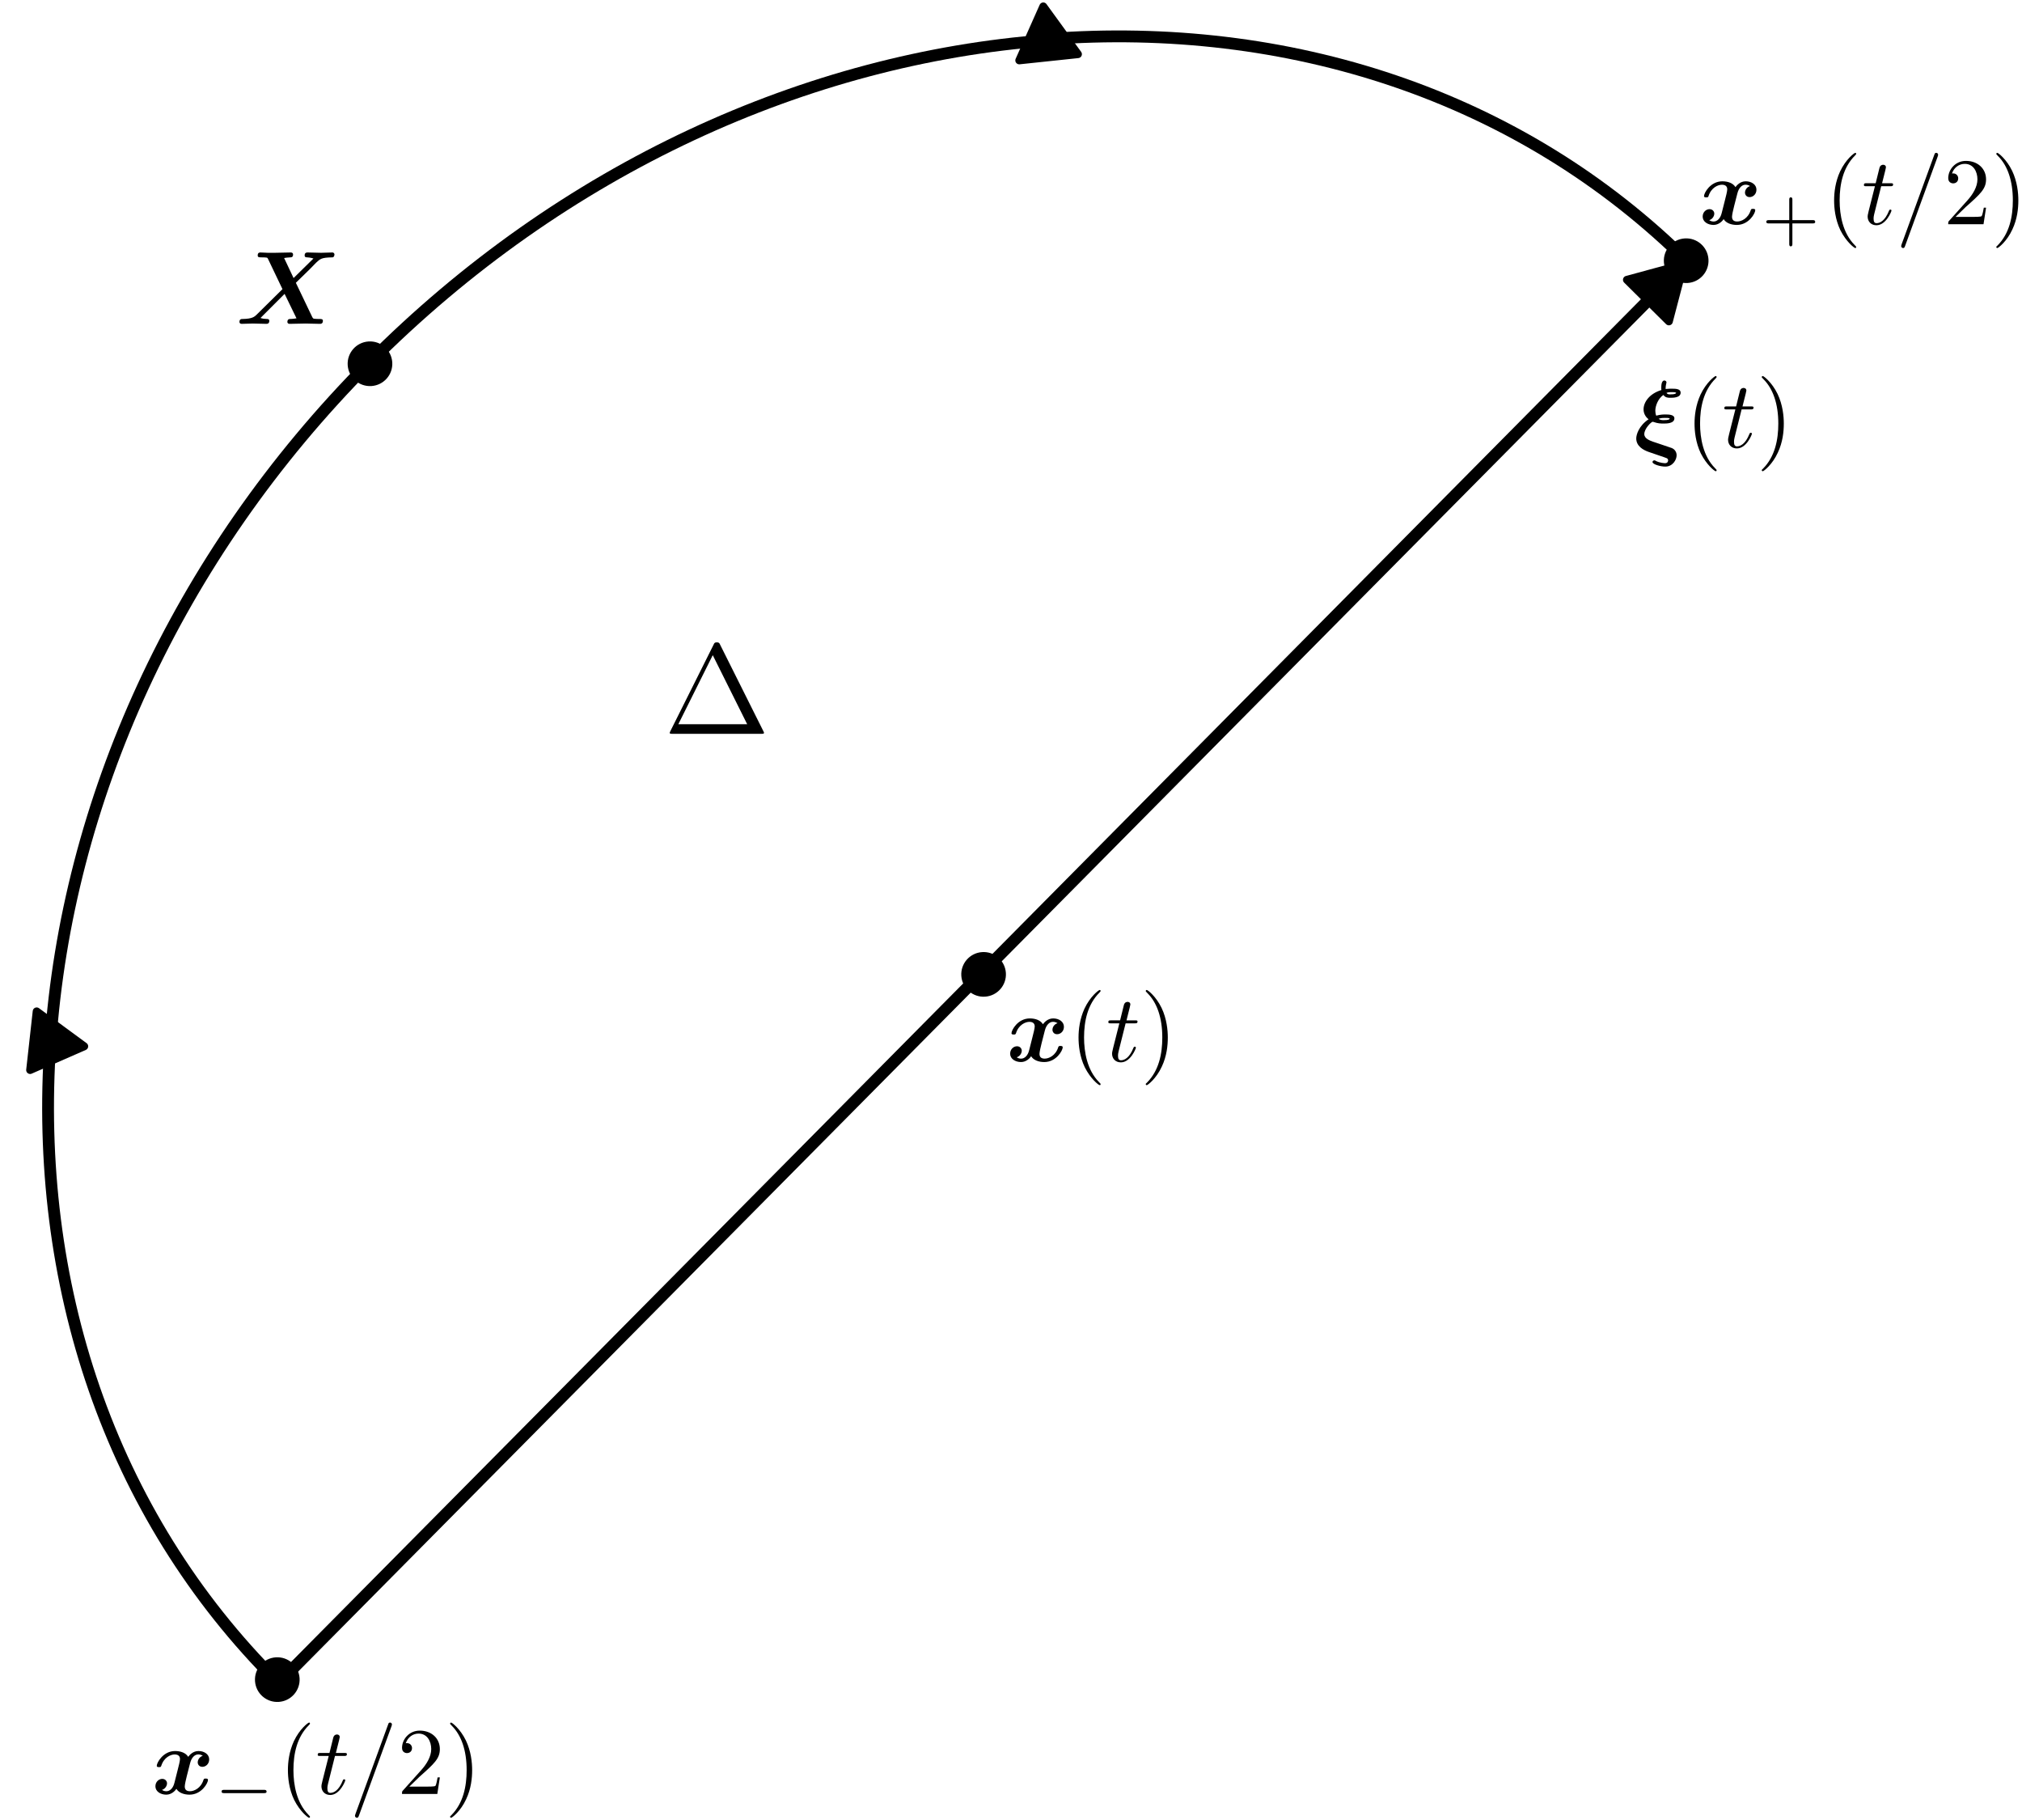 <?xml version="1.0" encoding="UTF-8" standalone="no"?>
<!-- Created with Inkscape (http://www.inkscape.org/) -->

<svg
   sodipodi:docname="midpoint_representation.svg"
   inkscape:version="1.2.2 (732a01da63, 2022-12-09)"
   id="svg5"
   version="1.1"
   viewBox="0 0 90 81"
   height="81mm"
   width="90mm"
   inkscape:export-filename="..\JPG\midpoint_representation.png"
   inkscape:export-xdpi="300"
   inkscape:export-ydpi="300"
   xmlns:inkscape="http://www.inkscape.org/namespaces/inkscape"
   xmlns:sodipodi="http://sodipodi.sourceforge.net/DTD/sodipodi-0.dtd"
   xmlns="http://www.w3.org/2000/svg"
   xmlns:svg="http://www.w3.org/2000/svg"
   xmlns:ns1="http://www.iki.fi/pav/software/textext/">
  <sodipodi:namedview
     id="namedview7"
     pagecolor="#ffffff"
     bordercolor="#000000"
     borderopacity="0.25"
     inkscape:showpageshadow="2"
     inkscape:pageopacity="0.0"
     inkscape:pagecheckerboard="0"
     inkscape:deskcolor="#d1d1d1"
     inkscape:document-units="mm"
     showgrid="false"
     showguides="true"
     inkscape:zoom="2.4572383"
     inkscape:cx="79.764344"
     inkscape:cy="178.24889"
     inkscape:window-width="2560"
     inkscape:window-height="1057"
     inkscape:window-x="-8"
     inkscape:window-y="-8"
     inkscape:window-maximized="1"
     inkscape:current-layer="layer1" />
  <defs
     id="defs2">
    <marker
       style="overflow:visible"
       id="TriangleStart"
       refX="0"
       refY="0"
       orient="auto-start-reverse"
       inkscape:stockid="TriangleStart"
       markerWidth="5.324"
       markerHeight="6.155"
       viewBox="0 0 5.324 6.155"
       inkscape:isstock="true"
       inkscape:collect="always"
       preserveAspectRatio="xMidYMid">
      <path
         transform="scale(0.5)"
         style="fill:context-stroke;fill-rule:evenodd;stroke:context-stroke;stroke-width:1pt"
         d="M 5.77,0 -2.88,5 V -5 Z"
         id="path135" />
    </marker>
    <marker
       style="overflow:visible"
       id="TriangleStart-1"
       refX="0"
       refY="0"
       orient="auto-start-reverse"
       inkscape:stockid="TriangleStart"
       markerWidth="5.324"
       markerHeight="6.155"
       viewBox="0 0 5.324 6.155"
       inkscape:isstock="true"
       inkscape:collect="always"
       preserveAspectRatio="xMidYMid">
      <path
         transform="scale(0.5)"
         style="fill:context-stroke;fill-rule:evenodd;stroke:context-stroke;stroke-width:1pt"
         d="M 5.77,0 -2.88,5 V -5 Z"
         id="path135-3" />
    </marker>
    <g
       id="id-3e1e44b7-d387-4e65-8462-a30ee5b186ff">
      <g
         id="id-fe799676-798e-44fb-8cfd-5c5d3b1863a6" />
      <g
         id="id-5635d4b9-c6d2-4b2a-b98a-669907947a7b">
        <path
           d="m 5.344,-4 c -0.359,0.109 -0.531,0.438 -0.531,0.688 0,0.219 0.156,0.469 0.484,0.469 0.359,0 0.719,-0.297 0.719,-0.781 C 6.016,-4.156 5.5,-4.5 4.891,-4.5 4.312,-4.5 3.953,-4.078 3.812,-3.891 3.562,-4.312 3.016,-4.5 2.438,-4.5 c -1.25,0 -1.922,1.219 -1.922,1.547 0,0.141 0.141,0.141 0.234,0.141 0.125,0 0.188,0 0.234,-0.125 0.281,-0.906 1,-1.203 1.406,-1.203 0.375,0 0.562,0.172 0.562,0.484 0,0.203 -0.141,0.75 -0.234,1.109 L 2.375,-1.188 c -0.141,0.609 -0.5,0.906 -0.844,0.906 -0.047,0 -0.281,0 -0.469,-0.141 0.359,-0.109 0.531,-0.453 0.531,-0.688 0,-0.219 -0.172,-0.469 -0.5,-0.469 -0.344,0 -0.719,0.297 -0.719,0.781 0,0.531 0.531,0.875 1.141,0.875 0.562,0 0.938,-0.422 1.062,-0.609 0.25,0.422 0.812,0.609 1.375,0.609 1.266,0 1.938,-1.219 1.938,-1.547 0,-0.141 -0.156,-0.141 -0.234,-0.141 -0.125,0 -0.188,0 -0.234,0.125 -0.281,0.906 -1,1.203 -1.422,1.203 -0.375,0 -0.547,-0.172 -0.547,-0.5 0,-0.203 0.125,-0.734 0.219,-1.109 0.062,-0.25 0.297,-1.188 0.344,-1.344 0.156,-0.609 0.5,-0.906 0.844,-0.906 0.062,0 0.281,0 0.484,0.141 z m 0,0"
           id="id-a16ca3b6-da8d-49ee-b05a-c19992be1d22" />
      </g>
      <g
         id="id-a67d6255-7b2b-4456-8f67-b656e9a2d3ed" />
      <g
         id="id-e56b1c53-5224-4558-a796-ee1e9b1601c4">
        <path
           d="m 3.219,-1.578 h 2.141 c 0.094,0 0.25,0 0.25,-0.156 0,-0.188 -0.156,-0.188 -0.25,-0.188 H 3.219 V -4.062 c 0,-0.078 0,-0.25 -0.156,-0.25 -0.172,0 -0.172,0.156 -0.172,0.25 v 2.141 H 0.75 c -0.094,0 -0.266,0 -0.266,0.172 0,0.172 0.156,0.172 0.266,0.172 H 2.891 V 0.562 c 0,0.094 0,0.266 0.156,0.266 0.172,0 0.172,-0.172 0.172,-0.266 z m 0,0"
           id="id-731fa4a1-80af-4187-a105-3ec9ee157bce" />
      </g>
      <g
         id="id-3d4baac8-cc26-4785-97ce-7504f7ebc929" />
      <g
         id="id-2d8ea643-cc2c-43da-b543-d4201049db81">
        <path
           d="m 3.297,2.391 c 0,-0.031 0,-0.047 -0.172,-0.219 C 1.891,0.922 1.562,-0.969 1.562,-2.5 c 0,-1.734 0.375,-3.469 1.609,-4.703 0.125,-0.125 0.125,-0.141 0.125,-0.172 0,-0.078 -0.031,-0.109 -0.094,-0.109 -0.109,0 -1,0.688 -1.594,1.953 -0.5,1.094 -0.625,2.203 -0.625,3.031 0,0.781 0.109,1.984 0.656,3.125 C 2.25,1.844 3.094,2.5 3.203,2.5 c 0.062,0 0.094,-0.031 0.094,-0.109 z m 0,0"
           id="id-39b79f9c-0d5e-442c-af34-501b2976b9a8" />
      </g>
      <g
         id="id-729a71a9-580f-4af4-8115-b8ac03937cb3">
        <path
           d="m 2.875,-2.5 c 0,-0.766 -0.109,-1.969 -0.656,-3.109 -0.594,-1.219 -1.453,-1.875 -1.547,-1.875 -0.062,0 -0.109,0.047 -0.109,0.109 0,0.031 0,0.047 0.188,0.234 0.984,0.984 1.547,2.562 1.547,4.641 0,1.719 -0.359,3.469 -1.594,4.719 C 0.562,2.344 0.562,2.359 0.562,2.391 0.562,2.453 0.609,2.5 0.672,2.5 0.766,2.5 1.672,1.812 2.25,0.547 2.766,-0.547 2.875,-1.656 2.875,-2.5 Z m 0,0"
           id="id-43795f5c-c122-4257-a914-54183677b83f" />
      </g>
      <g
         id="id-6982f88f-fb25-4847-82af-b1261e54b146" />
      <g
         id="id-51e53bfd-a065-472b-a88d-6cdc9f5eb5e8">
        <path
           d="m 2.047,-3.984 h 0.938 c 0.203,0 0.312,0 0.312,-0.203 0,-0.109 -0.109,-0.109 -0.281,-0.109 h -0.875 C 2.5,-5.719 2.547,-5.906 2.547,-5.969 c 0,-0.172 -0.125,-0.266 -0.297,-0.266 -0.031,0 -0.312,0 -0.391,0.359 L 1.469,-4.297 h -0.938 c -0.203,0 -0.297,0 -0.297,0.188 0,0.125 0.078,0.125 0.281,0.125 h 0.875 C 0.672,-1.156 0.625,-0.984 0.625,-0.812 0.625,-0.266 1,0.109 1.547,0.109 2.562,0.109 3.125,-1.344 3.125,-1.422 3.125,-1.531 3.047,-1.531 3.016,-1.531 2.922,-1.531 2.906,-1.5 2.859,-1.391 2.438,-0.344 1.906,-0.109 1.562,-0.109 c -0.203,0 -0.312,-0.125 -0.312,-0.453 0,-0.25 0.031,-0.312 0.062,-0.484 z m 0,0"
           id="id-5e47ac99-dbbb-4faf-8a95-fa3873787e15" />
      </g>
    </g>
    <g
       id="id-4dc62e49-cea7-4bae-8a9c-6a44d1f5579f-4">
      <g
         id="id-35c02547-2744-41b6-9c8b-658c1f7cb272-2" />
      <g
         id="id-dba11284-bb97-45e1-8339-2575ff48d0b5-8">
        <path
           d="m 5.344,-4 c -0.359,0.109 -0.531,0.438 -0.531,0.688 0,0.219 0.156,0.469 0.484,0.469 0.359,0 0.719,-0.297 0.719,-0.781 C 6.016,-4.156 5.5,-4.5 4.891,-4.5 4.312,-4.5 3.953,-4.078 3.812,-3.891 3.562,-4.312 3.016,-4.5 2.438,-4.5 c -1.25,0 -1.922,1.219 -1.922,1.547 0,0.141 0.141,0.141 0.234,0.141 0.125,0 0.188,0 0.234,-0.125 0.281,-0.906 1,-1.203 1.406,-1.203 0.375,0 0.562,0.172 0.562,0.484 0,0.203 -0.141,0.75 -0.234,1.109 L 2.375,-1.188 c -0.141,0.609 -0.5,0.906 -0.844,0.906 -0.047,0 -0.281,0 -0.469,-0.141 0.359,-0.109 0.531,-0.453 0.531,-0.688 0,-0.219 -0.172,-0.469 -0.5,-0.469 -0.344,0 -0.719,0.297 -0.719,0.781 0,0.531 0.531,0.875 1.141,0.875 0.562,0 0.938,-0.422 1.062,-0.609 0.25,0.422 0.812,0.609 1.375,0.609 1.266,0 1.938,-1.219 1.938,-1.547 0,-0.141 -0.156,-0.141 -0.234,-0.141 -0.125,0 -0.188,0 -0.234,0.125 -0.281,0.906 -1,1.203 -1.422,1.203 -0.375,0 -0.547,-0.172 -0.547,-0.5 0,-0.203 0.125,-0.734 0.219,-1.109 0.062,-0.25 0.297,-1.188 0.344,-1.344 0.156,-0.609 0.5,-0.906 0.844,-0.906 0.062,0 0.281,0 0.484,0.141 z m 0,0"
           id="id-70b5e829-ea46-4206-8030-bfd6c2ff21b3-8" />
      </g>
      <g
         id="id-f6b79318-52dc-466b-8370-96b791aeac92-4" />
      <g
         id="id-f7133018-f5eb-4c73-9beb-d8fa32dc77fd-1">
        <path
           d="m 3.297,2.391 c 0,-0.031 0,-0.047 -0.172,-0.219 C 1.891,0.922 1.562,-0.969 1.562,-2.5 c 0,-1.734 0.375,-3.469 1.609,-4.703 0.125,-0.125 0.125,-0.141 0.125,-0.172 0,-0.078 -0.031,-0.109 -0.094,-0.109 -0.109,0 -1,0.688 -1.594,1.953 -0.5,1.094 -0.625,2.203 -0.625,3.031 0,0.781 0.109,1.984 0.656,3.125 C 2.25,1.844 3.094,2.5 3.203,2.5 c 0.062,0 0.094,-0.031 0.094,-0.109 z m 0,0"
           id="id-9b43adc6-5e37-4239-abfe-299824ca11e6-1" />
      </g>
      <g
         id="id-2db65ff4-e8c3-4be3-838e-820b67b14887-8">
        <path
           d="m 2.875,-2.5 c 0,-0.766 -0.109,-1.969 -0.656,-3.109 -0.594,-1.219 -1.453,-1.875 -1.547,-1.875 -0.062,0 -0.109,0.047 -0.109,0.109 0,0.031 0,0.047 0.188,0.234 0.984,0.984 1.547,2.562 1.547,4.641 0,1.719 -0.359,3.469 -1.594,4.719 C 0.562,2.344 0.562,2.359 0.562,2.391 0.562,2.453 0.609,2.5 0.672,2.5 0.766,2.5 1.672,1.812 2.25,0.547 2.766,-0.547 2.875,-1.656 2.875,-2.5 Z m 0,0"
           id="id-44349a10-377c-4d02-bb85-c7a1a698fe30-2" />
      </g>
      <g
         id="id-cc0970b4-225e-41dc-8074-0adeae517c4a-4" />
      <g
         id="id-86918369-8afa-4bcd-a7f2-1dfa347b11bd-2">
        <path
           d="m 2.047,-3.984 h 0.938 c 0.203,0 0.312,0 0.312,-0.203 0,-0.109 -0.109,-0.109 -0.281,-0.109 h -0.875 C 2.5,-5.719 2.547,-5.906 2.547,-5.969 c 0,-0.172 -0.125,-0.266 -0.297,-0.266 -0.031,0 -0.312,0 -0.391,0.359 L 1.469,-4.297 h -0.938 c -0.203,0 -0.297,0 -0.297,0.188 0,0.125 0.078,0.125 0.281,0.125 h 0.875 C 0.672,-1.156 0.625,-0.984 0.625,-0.812 0.625,-0.266 1,0.109 1.547,0.109 2.562,0.109 3.125,-1.344 3.125,-1.422 3.125,-1.531 3.047,-1.531 3.016,-1.531 2.922,-1.531 2.906,-1.5 2.859,-1.391 2.438,-0.344 1.906,-0.109 1.562,-0.109 c -0.203,0 -0.312,-0.125 -0.312,-0.453 0,-0.25 0.031,-0.312 0.062,-0.484 z m 0,0"
           id="id-a2a9caae-d91a-4305-a17e-4f404c1509ec-3" />
      </g>
    </g>
    <g
       id="id-4dc62e49-cea7-4bae-8a9c-6a44d1f5579f-0">
      <g
         id="id-35c02547-2744-41b6-9c8b-658c1f7cb272-22" />
      <g
         id="id-dba11284-bb97-45e1-8339-2575ff48d0b5-7">
        <path
           d="m 5.344,-4 c -0.359,0.109 -0.531,0.438 -0.531,0.688 0,0.219 0.156,0.469 0.484,0.469 0.359,0 0.719,-0.297 0.719,-0.781 C 6.016,-4.156 5.5,-4.5 4.891,-4.5 4.312,-4.5 3.953,-4.078 3.812,-3.891 3.562,-4.312 3.016,-4.5 2.438,-4.5 c -1.25,0 -1.922,1.219 -1.922,1.547 0,0.141 0.141,0.141 0.234,0.141 0.125,0 0.188,0 0.234,-0.125 0.281,-0.906 1,-1.203 1.406,-1.203 0.375,0 0.562,0.172 0.562,0.484 0,0.203 -0.141,0.75 -0.234,1.109 L 2.375,-1.188 c -0.141,0.609 -0.5,0.906 -0.844,0.906 -0.047,0 -0.281,0 -0.469,-0.141 0.359,-0.109 0.531,-0.453 0.531,-0.688 0,-0.219 -0.172,-0.469 -0.5,-0.469 -0.344,0 -0.719,0.297 -0.719,0.781 0,0.531 0.531,0.875 1.141,0.875 0.562,0 0.938,-0.422 1.062,-0.609 0.25,0.422 0.812,0.609 1.375,0.609 1.266,0 1.938,-1.219 1.938,-1.547 0,-0.141 -0.156,-0.141 -0.234,-0.141 -0.125,0 -0.188,0 -0.234,0.125 -0.281,0.906 -1,1.203 -1.422,1.203 -0.375,0 -0.547,-0.172 -0.547,-0.5 0,-0.203 0.125,-0.734 0.219,-1.109 0.062,-0.25 0.297,-1.188 0.344,-1.344 0.156,-0.609 0.5,-0.906 0.844,-0.906 0.062,0 0.281,0 0.484,0.141 z m 0,0"
           id="id-70b5e829-ea46-4206-8030-bfd6c2ff21b3-1" />
      </g>
      <g
         id="id-f6b79318-52dc-466b-8370-96b791aeac92-8" />
      <g
         id="id-f7133018-f5eb-4c73-9beb-d8fa32dc77fd-4">
        <path
           d="m 3.297,2.391 c 0,-0.031 0,-0.047 -0.172,-0.219 C 1.891,0.922 1.562,-0.969 1.562,-2.5 c 0,-1.734 0.375,-3.469 1.609,-4.703 0.125,-0.125 0.125,-0.141 0.125,-0.172 0,-0.078 -0.031,-0.109 -0.094,-0.109 -0.109,0 -1,0.688 -1.594,1.953 -0.5,1.094 -0.625,2.203 -0.625,3.031 0,0.781 0.109,1.984 0.656,3.125 C 2.25,1.844 3.094,2.5 3.203,2.5 c 0.062,0 0.094,-0.031 0.094,-0.109 z m 0,0"
           id="id-9b43adc6-5e37-4239-abfe-299824ca11e6-0" />
      </g>
      <g
         id="id-2db65ff4-e8c3-4be3-838e-820b67b14887-6">
        <path
           d="m 2.875,-2.5 c 0,-0.766 -0.109,-1.969 -0.656,-3.109 -0.594,-1.219 -1.453,-1.875 -1.547,-1.875 -0.062,0 -0.109,0.047 -0.109,0.109 0,0.031 0,0.047 0.188,0.234 0.984,0.984 1.547,2.562 1.547,4.641 0,1.719 -0.359,3.469 -1.594,4.719 C 0.562,2.344 0.562,2.359 0.562,2.391 0.562,2.453 0.609,2.5 0.672,2.5 0.766,2.5 1.672,1.812 2.25,0.547 2.766,-0.547 2.875,-1.656 2.875,-2.5 Z m 0,0"
           id="id-44349a10-377c-4d02-bb85-c7a1a698fe30-9" />
      </g>
      <g
         id="id-cc0970b4-225e-41dc-8074-0adeae517c4a-9" />
      <g
         id="id-86918369-8afa-4bcd-a7f2-1dfa347b11bd-9">
        <path
           d="m 2.047,-3.984 h 0.938 c 0.203,0 0.312,0 0.312,-0.203 0,-0.109 -0.109,-0.109 -0.281,-0.109 h -0.875 C 2.5,-5.719 2.547,-5.906 2.547,-5.969 c 0,-0.172 -0.125,-0.266 -0.297,-0.266 -0.031,0 -0.312,0 -0.391,0.359 L 1.469,-4.297 h -0.938 c -0.203,0 -0.297,0 -0.297,0.188 0,0.125 0.078,0.125 0.281,0.125 h 0.875 C 0.672,-1.156 0.625,-0.984 0.625,-0.812 0.625,-0.266 1,0.109 1.547,0.109 2.562,0.109 3.125,-1.344 3.125,-1.422 3.125,-1.531 3.047,-1.531 3.016,-1.531 2.922,-1.531 2.906,-1.5 2.859,-1.391 2.438,-0.344 1.906,-0.109 1.562,-0.109 c -0.203,0 -0.312,-0.125 -0.312,-0.453 0,-0.25 0.031,-0.312 0.062,-0.484 z m 0,0"
           id="id-a2a9caae-d91a-4305-a17e-4f404c1509ec-2" />
      </g>
    </g>
  </defs>
  <g
     inkscape:label="Camada 1"
     inkscape:groupmode="layer"
     id="layer1">
    <path
       id="path6096"
       style="fill:none;stroke:#000000;stroke-width:0.526;stroke-linecap:butt;stroke-linejoin:round;stroke-dasharray:none;stroke-opacity:1;marker-start:url(#TriangleStart);paint-order:stroke markers fill"
       d="M 2.241,46.401 C 2.981,35.782 7.769,24.861 16.429,16.151"
       inkscape:export-filename="..\JPG\midpoint_representation.png"
       inkscape:export-xdpi="300"
       inkscape:export-ydpi="300" />
    <path
       id="path6101"
       style="fill:none;stroke:#000000;stroke-width:0.526;stroke-linecap:butt;stroke-linejoin:round;stroke-dasharray:none;stroke-opacity:1;paint-order:stroke markers fill"
       d="M 12.356,74.854 C 4.814,67.353 1.5,57.029 2.241,46.401" />
    <path
       id="path6096-7"
       style="fill:none;stroke:#000000;stroke-width:0.526;stroke-linecap:butt;stroke-linejoin:round;stroke-dasharray:none;stroke-opacity:1;marker-start:url(#TriangleStart-1);paint-order:stroke markers fill"
       d="M 46.594,1.794 C 35.98,2.595 25.086,7.444 16.426,16.153" />
    <path
       id="path6101-0"
       style="fill:none;stroke:#000000;stroke-width:0.526;stroke-linecap:butt;stroke-linejoin:round;stroke-dasharray:none;stroke-opacity:1;paint-order:stroke markers fill"
       d="M 75.167,11.69 C 67.624,4.19 57.28,0.936 46.657,1.737" />
    <path
       style="fill:none;stroke:#000000;stroke-width:0.526;stroke-linecap:butt;stroke-linejoin:round;stroke-dasharray:none;stroke-opacity:1;marker-end:url(#TriangleStart-1);paint-order:stroke markers fill"
       d="M 12.388,74.912 73.882,12.84"
       id="path6209"
       sodipodi:nodetypes="cc" />
    <circle
       style="fill:#000000;stroke:#000000;stroke-width:0.434;stroke-linecap:butt;stroke-linejoin:round;stroke-dasharray:none;stroke-opacity:1;paint-order:stroke markers fill"
       id="path6245-4"
       cx="40.789"
       cy="46.19"
       r="0.777"
       transform="rotate(-3.826)" />
    <circle
       style="fill:#000000;stroke:#000000;stroke-width:0.434;stroke-linecap:butt;stroke-linejoin:round;stroke-dasharray:none;stroke-opacity:1;paint-order:stroke markers fill"
       id="path6245-4-9"
       cx="15.351"
       cy="17.252"
       r="0.777"
       transform="rotate(-3.826)" />
    <g
       transform="matrix(0.353,0,0,0.353,25.386,36.245)"
       ns1:version="1.8.2"
       ns1:texconverter="pdflatex"
       ns1:pdfconverter="inkscape"
       ns1:text="$\\boldsymbol{x}$"
       ns1:preamble="C:\Users\marco\AppData\Roaming\inkscape\extensions\textext\default_packages.tex"
       ns1:scale="1.0"
       ns1:alignment="middle center"
       ns1:stroke-to-path="0"
       ns1:inkscapeversion="1.2.2"
       ns1:jacobian_sqrt="0.352778"
       id="g437">
      <defs
         id="id-377a4325-f542-42e3-a57e-e9c988914c40">
        <g
           id="id-2ccdb738-e121-4899-aff9-d91fb4bf442a">
          <g
             id="id-eddfd011-41d3-4f4e-bdf8-da0fc2ef4620" />
          <g
             id="id-123c6faf-e5c6-476e-81f8-40c54702d76a">
            <path
               d="m 5.344,-4 c -0.359,0.109 -0.531,0.438 -0.531,0.688 0,0.219 0.156,0.469 0.484,0.469 0.359,0 0.719,-0.297 0.719,-0.781 C 6.016,-4.156 5.5,-4.5 4.891,-4.5 4.312,-4.5 3.953,-4.078 3.812,-3.891 3.562,-4.312 3.016,-4.5 2.438,-4.5 c -1.25,0 -1.922,1.219 -1.922,1.547 0,0.141 0.141,0.141 0.234,0.141 0.125,0 0.188,0 0.234,-0.125 0.281,-0.906 1,-1.203 1.406,-1.203 0.375,0 0.562,0.172 0.562,0.484 0,0.203 -0.141,0.75 -0.234,1.109 L 2.375,-1.188 c -0.141,0.609 -0.5,0.906 -0.844,0.906 -0.047,0 -0.281,0 -0.469,-0.141 0.359,-0.109 0.531,-0.453 0.531,-0.688 0,-0.219 -0.172,-0.469 -0.5,-0.469 -0.344,0 -0.719,0.297 -0.719,0.781 0,0.531 0.531,0.875 1.141,0.875 0.562,0 0.938,-0.422 1.062,-0.609 0.25,0.422 0.812,0.609 1.375,0.609 1.266,0 1.938,-1.219 1.938,-1.547 0,-0.141 -0.156,-0.141 -0.234,-0.141 -0.125,0 -0.188,0 -0.234,0.125 -0.281,0.906 -1,1.203 -1.422,1.203 -0.375,0 -0.547,-0.172 -0.547,-0.5 0,-0.203 0.125,-0.734 0.219,-1.109 0.062,-0.25 0.297,-1.188 0.344,-1.344 0.156,-0.609 0.5,-0.906 0.844,-0.906 0.062,0 0.281,0 0.484,0.141 z m 0,0"
               id="id-bae5a554-94b1-43d4-a55c-6c0a0a0d43ac" />
          </g>
        </g>
      </defs>
      <g
         transform="matrix(0.9,0,0,0.9,-20.793,13.153)"
         ns1:version="1.8.2"
         ns1:texconverter="pdflatex"
         ns1:pdfconverter="inkscape"
         ns1:text="$\\boldsymbol{X}$"
         ns1:preamble="C:\Users\marco\AppData\Roaming\inkscape\extensions\textext\default_packages.tex"
         ns1:scale="1.0"
         ns1:alignment="middle center"
         ns1:stroke-to-path="0"
         ns1:inkscapeversion="1.2.2"
         ns1:jacobian_sqrt="1.0"
         id="g520">
        <defs
           id="id-04f3419a-2cbc-4ce5-8b06-9477552ff472">
          <g
             id="id-a83f459a-193c-4755-ae3b-48e4b5636976">
            <g
               id="id-419eca92-1dfd-4f84-84a0-704f968902f6" />
            <g
               id="id-dabee2ad-3f1b-490f-b680-c452360cc271">
              <path
                 d="M 5.797,-3.938 7.125,-5.234 l 0.609,-0.625 c 0.406,-0.375 0.516,-0.5 1.562,-0.516 0.188,0 0.203,-0.25 0.203,-0.281 0,-0.062 -0.047,-0.188 -0.203,-0.188 -0.344,0 -0.719,0.031 -1.078,0.031 -0.297,0 -1.016,-0.031 -1.297,-0.031 -0.078,0 -0.281,0 -0.281,0.281 0,0.188 0.156,0.188 0.25,0.188 0.297,0.016 0.562,0.094 0.594,0.109 l -1.906,1.875 L 4.672,-6.312 C 4.766,-6.328 5.078,-6.375 5.25,-6.375 c 0.109,0 0.281,0 0.281,-0.281 0,-0.125 -0.094,-0.188 -0.219,-0.188 -0.344,0 -1.172,0.031 -1.516,0.031 -0.234,0 -0.453,0 -0.688,0 -0.234,0 -0.469,-0.031 -0.703,-0.031 -0.078,0 -0.266,0 -0.266,0.281 0,0.188 0.125,0.188 0.406,0.188 0.141,0 0.25,0 0.391,0.016 0.141,0.016 0.141,0.031 0.203,0.156 l 1.375,2.875 -2.5,2.469 c -0.188,0.172 -0.391,0.375 -1.281,0.391 -0.172,0 -0.344,0 -0.344,0.297 C 0.391,-0.109 0.438,0 0.594,0 0.828,0 1.438,-0.031 1.672,-0.031 1.969,-0.031 2.688,0 2.969,0 3.047,0 3.25,0 3.25,-0.297 3.25,-0.469 3.078,-0.469 2.984,-0.469 2.797,-0.469 2.594,-0.5 2.406,-0.562 l 2.312,-2.312 1.141,2.344 c -0.016,0 -0.344,0.062 -0.578,0.062 -0.109,0 -0.297,0 -0.297,0.297 C 4.984,-0.156 5,0 5.203,0 c 0.344,0 1.188,-0.031 1.531,-0.031 0.219,0 0.453,0.016 0.688,0.016 C 7.641,-0.016 7.891,0 8.109,0 8.188,0 8.391,0 8.391,-0.297 8.391,-0.469 8.234,-0.469 8,-0.469 c -0.141,0 -0.25,0 -0.391,-0.016 C 7.453,-0.5 7.453,-0.516 7.375,-0.641 Z m 0,0"
                 id="id-35919173-143b-42bd-9747-da9b015ef5f4" />
            </g>
          </g>
        </defs>
        <g
           transform="matrix(1.461,0,0,1.461,-23.251,-93.332)"
           ns1:version="1.8.2"
           ns1:texconverter="pdflatex"
           ns1:pdfconverter="inkscape"
           ns1:text="$\\boldsymbol{X}$"
           ns1:preamble="C:\Users\marco\AppData\Roaming\inkscape\extensions\textext\default_packages.tex"
           ns1:scale="1.0"
           ns1:alignment="middle center"
           ns1:stroke-to-path="0"
           ns1:inkscapeversion="1.2.2"
           ns1:jacobian_sqrt="1.0"
           id="g2794">
          <defs
             id="id-8e94ddd4-10f0-45d1-8d62-cd2ffb35c725">
            <g
               id="id-cd25db66-9a81-45a5-a235-5b20269d1d06">
              <g
                 id="id-fac26744-92e5-450c-8f18-154ca12418ac" />
              <g
                 id="id-3167e653-5c0a-4250-9106-b98b51ec033c">
                <path
                   d="M 5.797,-3.938 7.125,-5.234 l 0.609,-0.625 c 0.406,-0.375 0.516,-0.5 1.562,-0.516 0.188,0 0.203,-0.25 0.203,-0.281 0,-0.062 -0.047,-0.188 -0.203,-0.188 -0.344,0 -0.719,0.031 -1.078,0.031 -0.297,0 -1.016,-0.031 -1.297,-0.031 -0.078,0 -0.281,0 -0.281,0.281 0,0.188 0.156,0.188 0.25,0.188 0.297,0.016 0.562,0.094 0.594,0.109 l -1.906,1.875 L 4.672,-6.312 C 4.766,-6.328 5.078,-6.375 5.25,-6.375 c 0.109,0 0.281,0 0.281,-0.281 0,-0.125 -0.094,-0.188 -0.219,-0.188 -0.344,0 -1.172,0.031 -1.516,0.031 -0.234,0 -0.453,0 -0.688,0 -0.234,0 -0.469,-0.031 -0.703,-0.031 -0.078,0 -0.266,0 -0.266,0.281 0,0.188 0.125,0.188 0.406,0.188 0.141,0 0.25,0 0.391,0.016 0.141,0.016 0.141,0.031 0.203,0.156 l 1.375,2.875 -2.5,2.469 c -0.188,0.172 -0.391,0.375 -1.281,0.391 -0.172,0 -0.344,0 -0.344,0.297 C 0.391,-0.109 0.438,0 0.594,0 0.828,0 1.438,-0.031 1.672,-0.031 1.969,-0.031 2.688,0 2.969,0 3.047,0 3.25,0 3.25,-0.297 3.25,-0.469 3.078,-0.469 2.984,-0.469 2.797,-0.469 2.594,-0.5 2.406,-0.562 l 2.312,-2.312 1.141,2.344 c -0.016,0 -0.344,0.062 -0.578,0.062 -0.109,0 -0.297,0 -0.297,0.297 C 4.984,-0.156 5,0 5.203,0 c 0.344,0 1.188,-0.031 1.531,-0.031 0.219,0 0.453,0.016 0.688,0.016 C 7.641,-0.016 7.891,0 8.109,0 8.188,0 8.391,0 8.391,-0.297 8.391,-0.469 8.234,-0.469 8,-0.469 c -0.141,0 -0.25,0 -0.391,-0.016 C 7.453,-0.5 7.453,-0.516 7.375,-0.641 Z m 0,0"
                   id="id-4dc5a7f5-3bc1-49b2-be54-04683a4e92cf" />
              </g>
            </g>
          </defs>
          <g
             fill="#000000"
             fill-opacity="1"
             id="id-93ea70e6-0d45-4a5e-bb71-b3c227288053"
             transform="translate(-149.103,-127.921)">
            <g
               transform="translate(148.712,134.765)"
               id="g2791">
              <path
                 d="M 5.797,-3.938 7.125,-5.234 l 0.609,-0.625 c 0.406,-0.375 0.516,-0.5 1.562,-0.516 0.188,0 0.203,-0.25 0.203,-0.281 0,-0.062 -0.047,-0.188 -0.203,-0.188 -0.344,0 -0.719,0.031 -1.078,0.031 -0.297,0 -1.016,-0.031 -1.297,-0.031 -0.078,0 -0.281,0 -0.281,0.281 0,0.188 0.156,0.188 0.25,0.188 0.297,0.016 0.562,0.094 0.594,0.109 l -1.906,1.875 L 4.672,-6.312 C 4.766,-6.328 5.078,-6.375 5.25,-6.375 c 0.109,0 0.281,0 0.281,-0.281 0,-0.125 -0.094,-0.188 -0.219,-0.188 -0.344,0 -1.172,0.031 -1.516,0.031 -0.234,0 -0.453,0 -0.688,0 -0.234,0 -0.469,-0.031 -0.703,-0.031 -0.078,0 -0.266,0 -0.266,0.281 0,0.188 0.125,0.188 0.406,0.188 0.141,0 0.25,0 0.391,0.016 0.141,0.016 0.141,0.031 0.203,0.156 l 1.375,2.875 -2.5,2.469 c -0.188,0.172 -0.391,0.375 -1.281,0.391 -0.172,0 -0.344,0 -0.344,0.297 C 0.391,-0.109 0.438,0 0.594,0 0.828,0 1.438,-0.031 1.672,-0.031 1.969,-0.031 2.688,0 2.969,0 3.047,0 3.25,0 3.25,-0.297 3.25,-0.469 3.078,-0.469 2.984,-0.469 2.797,-0.469 2.594,-0.5 2.406,-0.562 l 2.312,-2.312 1.141,2.344 c -0.016,0 -0.344,0.062 -0.578,0.062 -0.109,0 -0.297,0 -0.297,0.297 C 4.984,-0.156 5,0 5.203,0 c 0.344,0 1.188,-0.031 1.531,-0.031 0.219,0 0.453,0.016 0.688,0.016 C 7.641,-0.016 7.891,0 8.109,0 8.188,0 8.391,0 8.391,-0.297 8.391,-0.469 8.234,-0.469 8,-0.469 c -0.141,0 -0.25,0 -0.391,-0.016 C 7.453,-0.5 7.453,-0.516 7.375,-0.641 Z m 0,0"
                 id="id-d4d50b5b-674a-40d7-a174-ac18af5d7f68" />
            </g>
          </g>
        </g>
      </g>
      <g
         transform="matrix(1.202,0,0,1.202,58.047,29.043)"
         ns1:version="1.8.2"
         ns1:texconverter="pdflatex"
         ns1:pdfconverter="inkscape"
         ns1:text="$\\boldsymbol{x}(t)$"
         ns1:preamble="C:\Users\marco\AppData\Roaming\inkscape\extensions\textext\default_packages.tex"
         ns1:scale="1.0"
         ns1:alignment="middle center"
         ns1:stroke-to-path="0"
         ns1:inkscapeversion="1.2.2"
         ns1:jacobian_sqrt="1.0"
         id="g1480">
        <defs
           id="id-a983163b-5028-4296-b291-c27ccf509148">
          <g
             id="id-4dc62e49-cea7-4bae-8a9c-6a44d1f5579f">
            <g
               id="id-35c02547-2744-41b6-9c8b-658c1f7cb272" />
            <g
               id="id-dba11284-bb97-45e1-8339-2575ff48d0b5">
              <path
                 d="m 5.344,-4 c -0.359,0.109 -0.531,0.438 -0.531,0.688 0,0.219 0.156,0.469 0.484,0.469 0.359,0 0.719,-0.297 0.719,-0.781 C 6.016,-4.156 5.5,-4.5 4.891,-4.5 4.312,-4.5 3.953,-4.078 3.812,-3.891 3.562,-4.312 3.016,-4.5 2.438,-4.5 c -1.25,0 -1.922,1.219 -1.922,1.547 0,0.141 0.141,0.141 0.234,0.141 0.125,0 0.188,0 0.234,-0.125 0.281,-0.906 1,-1.203 1.406,-1.203 0.375,0 0.562,0.172 0.562,0.484 0,0.203 -0.141,0.75 -0.234,1.109 L 2.375,-1.188 c -0.141,0.609 -0.5,0.906 -0.844,0.906 -0.047,0 -0.281,0 -0.469,-0.141 0.359,-0.109 0.531,-0.453 0.531,-0.688 0,-0.219 -0.172,-0.469 -0.5,-0.469 -0.344,0 -0.719,0.297 -0.719,0.781 0,0.531 0.531,0.875 1.141,0.875 0.562,0 0.938,-0.422 1.062,-0.609 0.25,0.422 0.812,0.609 1.375,0.609 1.266,0 1.938,-1.219 1.938,-1.547 0,-0.141 -0.156,-0.141 -0.234,-0.141 -0.125,0 -0.188,0 -0.234,0.125 -0.281,0.906 -1,1.203 -1.422,1.203 -0.375,0 -0.547,-0.172 -0.547,-0.5 0,-0.203 0.125,-0.734 0.219,-1.109 0.062,-0.25 0.297,-1.188 0.344,-1.344 0.156,-0.609 0.5,-0.906 0.844,-0.906 0.062,0 0.281,0 0.484,0.141 z m 0,0"
                 id="id-70b5e829-ea46-4206-8030-bfd6c2ff21b3" />
            </g>
            <g
               id="id-f6b79318-52dc-466b-8370-96b791aeac92" />
            <g
               id="id-f7133018-f5eb-4c73-9beb-d8fa32dc77fd">
              <path
                 d="m 3.297,2.391 c 0,-0.031 0,-0.047 -0.172,-0.219 C 1.891,0.922 1.562,-0.969 1.562,-2.5 c 0,-1.734 0.375,-3.469 1.609,-4.703 0.125,-0.125 0.125,-0.141 0.125,-0.172 0,-0.078 -0.031,-0.109 -0.094,-0.109 -0.109,0 -1,0.688 -1.594,1.953 -0.5,1.094 -0.625,2.203 -0.625,3.031 0,0.781 0.109,1.984 0.656,3.125 C 2.25,1.844 3.094,2.5 3.203,2.5 c 0.062,0 0.094,-0.031 0.094,-0.109 z m 0,0"
                 id="id-9b43adc6-5e37-4239-abfe-299824ca11e6" />
            </g>
            <g
               id="id-2db65ff4-e8c3-4be3-838e-820b67b14887">
              <path
                 d="m 2.875,-2.5 c 0,-0.766 -0.109,-1.969 -0.656,-3.109 -0.594,-1.219 -1.453,-1.875 -1.547,-1.875 -0.062,0 -0.109,0.047 -0.109,0.109 0,0.031 0,0.047 0.188,0.234 0.984,0.984 1.547,2.562 1.547,4.641 0,1.719 -0.359,3.469 -1.594,4.719 C 0.562,2.344 0.562,2.359 0.562,2.391 0.562,2.453 0.609,2.5 0.672,2.5 0.766,2.5 1.672,1.812 2.25,0.547 2.766,-0.547 2.875,-1.656 2.875,-2.5 Z m 0,0"
                 id="id-44349a10-377c-4d02-bb85-c7a1a698fe30" />
            </g>
            <g
               id="id-cc0970b4-225e-41dc-8074-0adeae517c4a" />
            <g
               id="id-86918369-8afa-4bcd-a7f2-1dfa347b11bd">
              <path
                 d="m 2.047,-3.984 h 0.938 c 0.203,0 0.312,0 0.312,-0.203 0,-0.109 -0.109,-0.109 -0.281,-0.109 h -0.875 C 2.5,-5.719 2.547,-5.906 2.547,-5.969 c 0,-0.172 -0.125,-0.266 -0.297,-0.266 -0.031,0 -0.312,0 -0.391,0.359 L 1.469,-4.297 h -0.938 c -0.203,0 -0.297,0 -0.297,0.188 0,0.125 0.078,0.125 0.281,0.125 h 0.875 C 0.672,-1.156 0.625,-0.984 0.625,-0.812 0.625,-0.266 1,0.109 1.547,0.109 2.562,0.109 3.125,-1.344 3.125,-1.422 3.125,-1.531 3.047,-1.531 3.016,-1.531 2.922,-1.531 2.906,-1.5 2.859,-1.391 2.438,-0.344 1.906,-0.109 1.562,-0.109 c -0.203,0 -0.312,-0.125 -0.312,-0.453 0,-0.25 0.031,-0.312 0.062,-0.484 z m 0,0"
                 id="id-a2a9caae-d91a-4305-a17e-4f404c1509ec" />
            </g>
          </g>
        </defs>
        <g
           fill="#000000"
           fill-opacity="1"
           id="id-9812f8a3-6540-42a2-ac21-d795c65e52ae"
           transform="translate(-151.242,-133.027)">
          <g
             transform="translate(148.712,134.765)"
             id="g1465">
            <path
               d="m 5.344,-4 c -0.359,0.109 -0.531,0.438 -0.531,0.688 0,0.219 0.156,0.469 0.484,0.469 0.359,0 0.719,-0.297 0.719,-0.781 C 6.016,-4.156 5.5,-4.5 4.891,-4.5 4.312,-4.5 3.953,-4.078 3.812,-3.891 3.562,-4.312 3.016,-4.5 2.438,-4.5 c -1.25,0 -1.922,1.219 -1.922,1.547 0,0.141 0.141,0.141 0.234,0.141 0.125,0 0.188,0 0.234,-0.125 0.281,-0.906 1,-1.203 1.406,-1.203 0.375,0 0.562,0.172 0.562,0.484 0,0.203 -0.141,0.75 -0.234,1.109 L 2.375,-1.188 c -0.141,0.609 -0.5,0.906 -0.844,0.906 -0.047,0 -0.281,0 -0.469,-0.141 0.359,-0.109 0.531,-0.453 0.531,-0.688 0,-0.219 -0.172,-0.469 -0.5,-0.469 -0.344,0 -0.719,0.297 -0.719,0.781 0,0.531 0.531,0.875 1.141,0.875 0.562,0 0.938,-0.422 1.062,-0.609 0.25,0.422 0.812,0.609 1.375,0.609 1.266,0 1.938,-1.219 1.938,-1.547 0,-0.141 -0.156,-0.141 -0.234,-0.141 -0.125,0 -0.188,0 -0.234,0.125 -0.281,0.906 -1,1.203 -1.422,1.203 -0.375,0 -0.547,-0.172 -0.547,-0.5 0,-0.203 0.125,-0.734 0.219,-1.109 0.062,-0.25 0.297,-1.188 0.344,-1.344 0.156,-0.609 0.5,-0.906 0.844,-0.906 0.062,0 0.281,0 0.484,0.141 z m 0,0"
               id="id-5fc48dcf-6f11-4810-b43f-c2691af6bfb8" />
          </g>
        </g>
        <g
           fill="#000000"
           fill-opacity="1"
           id="id-e4e8f41c-dfec-4cd7-adc5-5348defbbfd2"
           transform="translate(-151.242,-133.027)">
          <g
             transform="translate(155.278,134.765)"
             id="g1469">
            <path
               d="m 3.297,2.391 c 0,-0.031 0,-0.047 -0.172,-0.219 C 1.891,0.922 1.562,-0.969 1.562,-2.5 c 0,-1.734 0.375,-3.469 1.609,-4.703 0.125,-0.125 0.125,-0.141 0.125,-0.172 0,-0.078 -0.031,-0.109 -0.094,-0.109 -0.109,0 -1,0.688 -1.594,1.953 -0.5,1.094 -0.625,2.203 -0.625,3.031 0,0.781 0.109,1.984 0.656,3.125 C 2.25,1.844 3.094,2.5 3.203,2.5 c 0.062,0 0.094,-0.031 0.094,-0.109 z m 0,0"
               id="id-41b4e89b-2c35-4fc7-87d8-4dd9f487da91" />
          </g>
        </g>
        <g
           fill="#000000"
           fill-opacity="1"
           id="id-98e4e028-a848-4c5b-b209-31aea8a1c8ad"
           transform="translate(-151.242,-133.027)">
          <g
             transform="translate(159.152,134.765)"
             id="g1473">
            <path
               d="m 2.047,-3.984 h 0.938 c 0.203,0 0.312,0 0.312,-0.203 0,-0.109 -0.109,-0.109 -0.281,-0.109 h -0.875 C 2.5,-5.719 2.547,-5.906 2.547,-5.969 c 0,-0.172 -0.125,-0.266 -0.297,-0.266 -0.031,0 -0.312,0 -0.391,0.359 L 1.469,-4.297 h -0.938 c -0.203,0 -0.297,0 -0.297,0.188 0,0.125 0.078,0.125 0.281,0.125 h 0.875 C 0.672,-1.156 0.625,-0.984 0.625,-0.812 0.625,-0.266 1,0.109 1.547,0.109 2.562,0.109 3.125,-1.344 3.125,-1.422 3.125,-1.531 3.047,-1.531 3.016,-1.531 2.922,-1.531 2.906,-1.5 2.859,-1.391 2.438,-0.344 1.906,-0.109 1.562,-0.109 c -0.203,0 -0.312,-0.125 -0.312,-0.453 0,-0.25 0.031,-0.312 0.062,-0.484 z m 0,0"
               id="id-26522df7-a31d-4982-af41-fa68da0b08a1" />
          </g>
        </g>
        <g
           fill="#000000"
           fill-opacity="1"
           id="id-7cda7988-826a-4b2b-b65a-030063d65a45"
           transform="translate(-151.242,-133.027)">
          <g
             transform="translate(162.75,134.765)"
             id="g1477">
            <path
               d="m 2.875,-2.5 c 0,-0.766 -0.109,-1.969 -0.656,-3.109 -0.594,-1.219 -1.453,-1.875 -1.547,-1.875 -0.062,0 -0.109,0.047 -0.109,0.109 0,0.031 0,0.047 0.188,0.234 0.984,0.984 1.547,2.562 1.547,4.641 0,1.719 -0.359,3.469 -1.594,4.719 C 0.562,2.344 0.562,2.359 0.562,2.391 0.562,2.453 0.609,2.5 0.672,2.5 0.766,2.5 1.672,1.812 2.25,0.547 2.766,-0.547 2.875,-1.656 2.875,-2.5 Z m 0,0"
               id="id-08a7bd94-9a71-4eac-b215-788c8081cf1e" />
          </g>
        </g>
      </g>
      <g
         transform="matrix(1.202,0,0,1.202,218.028,-117.843)"
         ns1:version="1.8.2"
         ns1:texconverter="pdflatex"
         ns1:pdfconverter="inkscape"
         ns1:text="$\\boldsymbol{\\xi}(t)$"
         ns1:preamble="C:\Users\marco\AppData\Roaming\inkscape\extensions\textext\default_packages.tex"
         ns1:scale="1.0"
         ns1:alignment="middle center"
         ns1:stroke-to-path="0"
         ns1:inkscapeversion="1.2.2"
         ns1:jacobian_sqrt="1.0"
         id="g1823">
        <defs
           id="id-e548719a-3636-4419-af2b-2075d6869cac">
          <g
             id="id-106c6269-a45f-4438-8239-ea6c2ff3efa9">
            <g
               id="id-6fef650c-cccd-4db3-bef5-4cb54817eda8" />
            <g
               id="id-5a2f79e3-86e3-4f5b-a02f-ba413a406242">
              <path
                 d="m 2.328,-3.328 c -0.062,-0.156 -0.094,-0.344 -0.094,-0.516 0,-0.516 0.297,-1.281 0.844,-1.656 0.219,0.297 0.5,0.297 0.734,0.297 0.281,0 1.078,0 1.078,-0.531 0,-0.422 -0.531,-0.422 -0.953,-0.422 -0.094,0 -0.344,0 -0.625,0.031 0,-0.312 0.062,-0.531 0.062,-0.547 0.031,-0.094 0.031,-0.094 0.031,-0.125 0,-0.203 -0.203,-0.219 -0.219,-0.219 -0.328,0 -0.328,0.594 -0.328,0.781 0,0.062 0,0.156 0.016,0.219 C 1.625,-5.641 1,-4.75 1,-3.984 c 0,0.469 0.266,0.844 0.531,1.031 C 0.484,-2.25 0.234,-1.312 0.234,-0.938 c 0,0.812 0.734,1.219 1.328,1.422 L 2.703,0.875 c 0.25,0.078 0.672,0.234 0.75,0.266 0.078,0.047 0.125,0.141 0.125,0.219 0,0.031 -0.016,0.297 -0.312,0.297 -0.062,0 -0.547,-0.016 -1,-0.25 C 2.203,1.359 2.188,1.359 2.141,1.359 2,1.359 1.938,1.469 1.938,1.531 c 0,0.25 0.844,0.484 1.344,0.484 0.781,0 1.188,-0.719 1.188,-1.188 0,-0.422 -0.297,-0.672 -0.484,-0.75 C 3.844,0.031 2.906,-0.297 2.656,-0.375 L 2,-0.594 c -0.344,-0.125 -0.922,-0.328 -0.922,-0.797 0,-0.594 0.75,-1.297 0.875,-1.297 0.016,0 0.016,0 0.078,0.016 C 2.516,-2.5 2.828,-2.5 3.094,-2.5 c 0.312,0 1.141,0 1.141,-0.547 0,-0.406 -0.625,-0.406 -0.953,-0.406 -0.188,0 -0.5,0 -0.953,0.125 z M 3.406,-5.719 c 0.203,-0.078 0.375,-0.078 0.516,-0.078 0.312,0 0.344,0 0.5,0.062 0,0.016 0,0.016 -0.031,0.062 C 4.297,-5.562 3.922,-5.562 3.812,-5.562 c -0.156,0 -0.312,0 -0.406,-0.156 z M 2.578,-3 c 0.266,-0.094 0.5,-0.094 0.656,-0.094 0.328,0 0.359,0 0.516,0.062 -0.016,0.016 -0.016,0.047 -0.031,0.062 C 3.625,-2.859 3.25,-2.859 3.125,-2.859 c -0.156,0 -0.375,0 -0.547,-0.141 z m 0,0"
                 id="id-cf9df9fa-8608-424b-b1f6-9cf06d35bcfa" />
            </g>
            <g
               id="id-e383b507-5f8d-4732-8a68-bde402972da8" />
            <g
               id="id-dc3cd965-2e44-4261-bd3c-13b8e533da45">
              <path
                 d="m 3.297,2.391 c 0,-0.031 0,-0.047 -0.172,-0.219 C 1.891,0.922 1.562,-0.969 1.562,-2.5 c 0,-1.734 0.375,-3.469 1.609,-4.703 0.125,-0.125 0.125,-0.141 0.125,-0.172 0,-0.078 -0.031,-0.109 -0.094,-0.109 -0.109,0 -1,0.688 -1.594,1.953 -0.5,1.094 -0.625,2.203 -0.625,3.031 0,0.781 0.109,1.984 0.656,3.125 C 2.25,1.844 3.094,2.5 3.203,2.5 c 0.062,0 0.094,-0.031 0.094,-0.109 z m 0,0"
                 id="id-70e3c7f5-f460-4a8f-baa3-2b446395d66a" />
            </g>
            <g
               id="id-d5fc605d-8771-44dc-988b-52a83fc978cc">
              <path
                 d="m 2.875,-2.5 c 0,-0.766 -0.109,-1.969 -0.656,-3.109 -0.594,-1.219 -1.453,-1.875 -1.547,-1.875 -0.062,0 -0.109,0.047 -0.109,0.109 0,0.031 0,0.047 0.188,0.234 0.984,0.984 1.547,2.562 1.547,4.641 0,1.719 -0.359,3.469 -1.594,4.719 C 0.562,2.344 0.562,2.359 0.562,2.391 0.562,2.453 0.609,2.5 0.672,2.5 0.766,2.5 1.672,1.812 2.25,0.547 2.766,-0.547 2.875,-1.656 2.875,-2.5 Z m 0,0"
                 id="id-aef05956-bffe-4baf-b7b9-b5de1499ee5e" />
            </g>
            <g
               id="id-e7173055-decf-4434-8531-e18287c9de52" />
            <g
               id="id-be837576-710c-4226-ad25-1dfff1e35ec6">
              <path
                 d="m 2.047,-3.984 h 0.938 c 0.203,0 0.312,0 0.312,-0.203 0,-0.109 -0.109,-0.109 -0.281,-0.109 h -0.875 C 2.5,-5.719 2.547,-5.906 2.547,-5.969 c 0,-0.172 -0.125,-0.266 -0.297,-0.266 -0.031,0 -0.312,0 -0.391,0.359 L 1.469,-4.297 h -0.938 c -0.203,0 -0.297,0 -0.297,0.188 0,0.125 0.078,0.125 0.281,0.125 h 0.875 C 0.672,-1.156 0.625,-0.984 0.625,-0.812 0.625,-0.266 1,0.109 1.547,0.109 2.562,0.109 3.125,-1.344 3.125,-1.422 3.125,-1.531 3.047,-1.531 3.016,-1.531 2.922,-1.531 2.906,-1.5 2.859,-1.391 2.438,-0.344 1.906,-0.109 1.562,-0.109 c -0.203,0 -0.312,-0.125 -0.312,-0.453 0,-0.25 0.031,-0.312 0.062,-0.484 z m 0,0"
                 id="id-9b99bbed-1b55-4566-99d4-f4af7c7f44cc" />
            </g>
          </g>
        </defs>
        <g
           fill="#000000"
           fill-opacity="1"
           id="id-c11546cf-74fb-4154-b037-7f3d51f39281"
           transform="translate(-218.518,-75.221)">
          <g
             transform="translate(148.712,134.765)"
             id="g1808">
            <path
               d="m 2.328,-3.328 c -0.062,-0.156 -0.094,-0.344 -0.094,-0.516 0,-0.516 0.297,-1.281 0.844,-1.656 0.219,0.297 0.5,0.297 0.734,0.297 0.281,0 1.078,0 1.078,-0.531 0,-0.422 -0.531,-0.422 -0.953,-0.422 -0.094,0 -0.344,0 -0.625,0.031 0,-0.312 0.062,-0.531 0.062,-0.547 0.031,-0.094 0.031,-0.094 0.031,-0.125 0,-0.203 -0.203,-0.219 -0.219,-0.219 -0.328,0 -0.328,0.594 -0.328,0.781 0,0.062 0,0.156 0.016,0.219 C 1.625,-5.641 1,-4.75 1,-3.984 c 0,0.469 0.266,0.844 0.531,1.031 C 0.484,-2.25 0.234,-1.312 0.234,-0.938 c 0,0.812 0.734,1.219 1.328,1.422 L 2.703,0.875 c 0.25,0.078 0.672,0.234 0.75,0.266 0.078,0.047 0.125,0.141 0.125,0.219 0,0.031 -0.016,0.297 -0.312,0.297 -0.062,0 -0.547,-0.016 -1,-0.25 C 2.203,1.359 2.188,1.359 2.141,1.359 2,1.359 1.938,1.469 1.938,1.531 c 0,0.25 0.844,0.484 1.344,0.484 0.781,0 1.188,-0.719 1.188,-1.188 0,-0.422 -0.297,-0.672 -0.484,-0.75 C 3.844,0.031 2.906,-0.297 2.656,-0.375 L 2,-0.594 c -0.344,-0.125 -0.922,-0.328 -0.922,-0.797 0,-0.594 0.75,-1.297 0.875,-1.297 0.016,0 0.016,0 0.078,0.016 C 2.516,-2.5 2.828,-2.5 3.094,-2.5 c 0.312,0 1.141,0 1.141,-0.547 0,-0.406 -0.625,-0.406 -0.953,-0.406 -0.188,0 -0.5,0 -0.953,0.125 z M 3.406,-5.719 c 0.203,-0.078 0.375,-0.078 0.516,-0.078 0.312,0 0.344,0 0.5,0.062 0,0.016 0,0.016 -0.031,0.062 C 4.297,-5.562 3.922,-5.562 3.812,-5.562 c -0.156,0 -0.312,0 -0.406,-0.156 z M 2.578,-3 c 0.266,-0.094 0.5,-0.094 0.656,-0.094 0.328,0 0.359,0 0.516,0.062 -0.016,0.016 -0.016,0.047 -0.031,0.062 C 3.625,-2.859 3.25,-2.859 3.125,-2.859 c -0.156,0 -0.375,0 -0.547,-0.141 z m 0,0"
               id="id-9110ba6a-5fc7-4067-ad3b-2469a8d70c52" />
          </g>
        </g>
        <g
           fill="#000000"
           fill-opacity="1"
           id="id-9abff0df-5b3c-4eb3-8efa-baa79921cbd8"
           transform="translate(-218.518,-75.221)">
          <g
             transform="translate(154.078,134.765)"
             id="g1812">
            <path
               d="m 3.297,2.391 c 0,-0.031 0,-0.047 -0.172,-0.219 C 1.891,0.922 1.562,-0.969 1.562,-2.5 c 0,-1.734 0.375,-3.469 1.609,-4.703 0.125,-0.125 0.125,-0.141 0.125,-0.172 0,-0.078 -0.031,-0.109 -0.094,-0.109 -0.109,0 -1,0.688 -1.594,1.953 -0.5,1.094 -0.625,2.203 -0.625,3.031 0,0.781 0.109,1.984 0.656,3.125 C 2.25,1.844 3.094,2.5 3.203,2.5 c 0.062,0 0.094,-0.031 0.094,-0.109 z m 0,0"
               id="id-ee61ce36-ab89-49a9-bb30-b9d1507f5dd2" />
          </g>
        </g>
        <g
           fill="#000000"
           fill-opacity="1"
           id="id-d2b93846-1cde-46dd-87bb-9a2ec39a9192"
           transform="translate(-218.518,-75.221)">
          <g
             transform="translate(157.952,134.765)"
             id="g1816">
            <path
               d="m 2.047,-3.984 h 0.938 c 0.203,0 0.312,0 0.312,-0.203 0,-0.109 -0.109,-0.109 -0.281,-0.109 h -0.875 C 2.5,-5.719 2.547,-5.906 2.547,-5.969 c 0,-0.172 -0.125,-0.266 -0.297,-0.266 -0.031,0 -0.312,0 -0.391,0.359 L 1.469,-4.297 h -0.938 c -0.203,0 -0.297,0 -0.297,0.188 0,0.125 0.078,0.125 0.281,0.125 h 0.875 C 0.672,-1.156 0.625,-0.984 0.625,-0.812 0.625,-0.266 1,0.109 1.547,0.109 2.562,0.109 3.125,-1.344 3.125,-1.422 3.125,-1.531 3.047,-1.531 3.016,-1.531 2.922,-1.531 2.906,-1.5 2.859,-1.391 2.438,-0.344 1.906,-0.109 1.562,-0.109 c -0.203,0 -0.312,-0.125 -0.312,-0.453 0,-0.25 0.031,-0.312 0.062,-0.484 z m 0,0"
               id="id-697e355e-98f8-41f9-afcf-163422657983" />
          </g>
        </g>
        <g
           fill="#000000"
           fill-opacity="1"
           id="id-4e6c21c4-b220-4344-a375-f64d30138aec"
           transform="translate(-218.518,-75.221)">
          <g
             transform="translate(161.55,134.765)"
             id="g1820">
            <path
               d="m 2.875,-2.5 c 0,-0.766 -0.109,-1.969 -0.656,-3.109 -0.594,-1.219 -1.453,-1.875 -1.547,-1.875 -0.062,0 -0.109,0.047 -0.109,0.109 0,0.031 0,0.047 0.188,0.234 0.984,0.984 1.547,2.562 1.547,4.641 0,1.719 -0.359,3.469 -1.594,4.719 C 0.562,2.344 0.562,2.359 0.562,2.391 0.562,2.453 0.609,2.5 0.672,2.5 0.766,2.5 1.672,1.812 2.25,0.547 2.766,-0.547 2.875,-1.656 2.875,-2.5 Z m 0,0"
               id="id-ad9df0ff-e660-47b8-9496-ae261b0d6f18" />
          </g>
        </g>
      </g>
      <g
         transform="matrix(1.202,0,0,1.202,147.357,-79.743)"
         ns1:version="1.8.2"
         ns1:texconverter="pdflatex"
         ns1:pdfconverter="inkscape"
         ns1:text="$\\boldsymbol{x}_+(t/2)$"
         ns1:preamble="C:\Users\marco\AppData\Roaming\inkscape\extensions\textext\default_packages.tex"
         ns1:scale="1.200005191900635"
         ns1:alignment="middle center"
         ns1:stroke-to-path="0"
         ns1:inkscapeversion="1.2.2"
         ns1:jacobian_sqrt="1.20188"
         id="g1480-6">
        <defs
           id="id-4f719ece-9dad-4143-9f54-138067198a35">
          <g
             id="id-9897068a-e07c-4eb2-8b4b-80b9e5ce4ba7">
            <g
               id="id-dced91c2-4ca2-42aa-9346-9d865d43bee0" />
            <g
               id="id-2287d01f-282b-4dfd-a7b7-e4f51e65dd88">
              <path
                 d="m 5.344,-4 c -0.359,0.109 -0.531,0.438 -0.531,0.688 0,0.219 0.156,0.469 0.484,0.469 0.359,0 0.719,-0.297 0.719,-0.781 C 6.016,-4.156 5.5,-4.5 4.891,-4.5 4.312,-4.5 3.953,-4.078 3.812,-3.891 3.562,-4.312 3.016,-4.5 2.438,-4.5 c -1.25,0 -1.922,1.219 -1.922,1.547 0,0.141 0.141,0.141 0.234,0.141 0.125,0 0.188,0 0.234,-0.125 0.281,-0.906 1,-1.203 1.406,-1.203 0.375,0 0.562,0.172 0.562,0.484 0,0.203 -0.141,0.75 -0.234,1.109 L 2.375,-1.188 c -0.141,0.609 -0.5,0.906 -0.844,0.906 -0.047,0 -0.281,0 -0.469,-0.141 0.359,-0.109 0.531,-0.453 0.531,-0.688 0,-0.219 -0.172,-0.469 -0.5,-0.469 -0.344,0 -0.719,0.297 -0.719,0.781 0,0.531 0.531,0.875 1.141,0.875 0.562,0 0.938,-0.422 1.062,-0.609 0.25,0.422 0.812,0.609 1.375,0.609 1.266,0 1.938,-1.219 1.938,-1.547 0,-0.141 -0.156,-0.141 -0.234,-0.141 -0.125,0 -0.188,0 -0.234,0.125 -0.281,0.906 -1,1.203 -1.422,1.203 -0.375,0 -0.547,-0.172 -0.547,-0.5 0,-0.203 0.125,-0.734 0.219,-1.109 0.062,-0.25 0.297,-1.188 0.344,-1.344 0.156,-0.609 0.5,-0.906 0.844,-0.906 0.062,0 0.281,0 0.484,0.141 z m 0,0"
                 id="id-1ac2c806-2ba8-479f-94cb-1518f6ee057f" />
            </g>
            <g
               id="id-6f776c0d-e9f5-4d71-8c52-65fd2fa616f5" />
            <g
               id="id-fcc1ad08-fcc0-4238-a1dc-0ac5da42f787">
              <path
                 d="m 3.219,-1.578 h 2.141 c 0.094,0 0.25,0 0.25,-0.156 0,-0.188 -0.156,-0.188 -0.25,-0.188 H 3.219 V -4.062 c 0,-0.078 0,-0.25 -0.156,-0.25 -0.172,0 -0.172,0.156 -0.172,0.25 v 2.141 H 0.75 c -0.094,0 -0.266,0 -0.266,0.172 0,0.172 0.156,0.172 0.266,0.172 H 2.891 V 0.562 c 0,0.094 0,0.266 0.156,0.266 0.172,0 0.172,-0.172 0.172,-0.266 z m 0,0"
                 id="id-ec772080-041b-4d9b-b6bd-6a336d636654" />
            </g>
            <g
               id="id-7f659686-31d8-463d-8d0a-0fe7b9958257" />
            <g
               id="id-7f1ca177-e322-43a3-a915-d2f92fde2e3f">
              <path
                 d="m 3.297,2.391 c 0,-0.031 0,-0.047 -0.172,-0.219 C 1.891,0.922 1.562,-0.969 1.562,-2.5 c 0,-1.734 0.375,-3.469 1.609,-4.703 0.125,-0.125 0.125,-0.141 0.125,-0.172 0,-0.078 -0.031,-0.109 -0.094,-0.109 -0.109,0 -1,0.688 -1.594,1.953 -0.5,1.094 -0.625,2.203 -0.625,3.031 0,0.781 0.109,1.984 0.656,3.125 C 2.25,1.844 3.094,2.5 3.203,2.5 c 0.062,0 0.094,-0.031 0.094,-0.109 z m 0,0"
                 id="id-b9c23095-4803-4eb8-8bef-4975403363f4" />
            </g>
            <g
               id="id-23a48edc-7497-43dc-88d9-3b00a612ec78">
              <path
                 d="m 1.266,-0.766 1.062,-1.031 c 1.547,-1.375 2.141,-1.906 2.141,-2.906 0,-1.141 -0.891,-1.938 -2.109,-1.938 -1.125,0 -1.859,0.922 -1.859,1.812 0,0.547 0.5,0.547 0.531,0.547 0.172,0 0.516,-0.109 0.516,-0.531 0,-0.25 -0.188,-0.516 -0.531,-0.516 -0.078,0 -0.094,0 -0.125,0.016 0.219,-0.656 0.766,-1.016 1.344,-1.016 0.906,0 1.328,0.812 1.328,1.625 C 3.562,-3.906 3.078,-3.125 2.516,-2.5 l -1.906,2.125 C 0.5,-0.266 0.5,-0.234 0.5,0 H 4.203 L 4.469,-1.734 H 4.234 C 4.172,-1.438 4.109,-1 4,-0.844 3.938,-0.766 3.281,-0.766 3.062,-0.766 Z m 0,0"
                 id="id-1327c25c-154a-46e8-8a51-de6934eda054" />
            </g>
            <g
               id="id-c604a3f6-b342-4490-a9e0-62c6ac07004e">
              <path
                 d="m 2.875,-2.5 c 0,-0.766 -0.109,-1.969 -0.656,-3.109 -0.594,-1.219 -1.453,-1.875 -1.547,-1.875 -0.062,0 -0.109,0.047 -0.109,0.109 0,0.031 0,0.047 0.188,0.234 0.984,0.984 1.547,2.562 1.547,4.641 0,1.719 -0.359,3.469 -1.594,4.719 C 0.562,2.344 0.562,2.359 0.562,2.391 0.562,2.453 0.609,2.5 0.672,2.5 0.766,2.5 1.672,1.812 2.25,0.547 2.766,-0.547 2.875,-1.656 2.875,-2.5 Z m 0,0"
                 id="id-f1954727-fdf4-4221-afa2-0aa6560f5dcf" />
            </g>
            <g
               id="id-bfa40c36-a829-4b40-87f5-99bd62fb9b5c" />
            <g
               id="id-c6661b8d-d066-4ef9-8887-6905c53fb006">
              <path
                 d="m 2.047,-3.984 h 0.938 c 0.203,0 0.312,0 0.312,-0.203 0,-0.109 -0.109,-0.109 -0.281,-0.109 h -0.875 C 2.5,-5.719 2.547,-5.906 2.547,-5.969 c 0,-0.172 -0.125,-0.266 -0.297,-0.266 -0.031,0 -0.312,0 -0.391,0.359 L 1.469,-4.297 h -0.938 c -0.203,0 -0.297,0 -0.297,0.188 0,0.125 0.078,0.125 0.281,0.125 h 0.875 C 0.672,-1.156 0.625,-0.984 0.625,-0.812 0.625,-0.266 1,0.109 1.547,0.109 2.562,0.109 3.125,-1.344 3.125,-1.422 3.125,-1.531 3.047,-1.531 3.016,-1.531 2.922,-1.531 2.906,-1.5 2.859,-1.391 2.438,-0.344 1.906,-0.109 1.562,-0.109 c -0.203,0 -0.312,-0.125 -0.312,-0.453 0,-0.25 0.031,-0.312 0.062,-0.484 z m 0,0"
                 id="id-768d27b8-4e7b-4da0-9b8c-103da8f3d8c9" />
            </g>
            <g
               id="id-4bc02c7e-ebe0-4a0e-b0a3-a2ccaf567f27">
              <path
                 d="m 4.375,-7.094 c 0.047,-0.141 0.047,-0.172 0.047,-0.188 0,-0.109 -0.078,-0.203 -0.188,-0.203 -0.078,0 -0.141,0.031 -0.172,0.094 l -3.469,9.5 C 0.547,2.25 0.547,2.281 0.547,2.297 0.547,2.406 0.641,2.5 0.75,2.5 0.875,2.5 0.906,2.422 0.969,2.25 Z m 0,0"
                 id="id-304dd474-f7ea-4919-b016-c1c3d21e3a0e" />
            </g>
          </g>
        </defs>
        <g
           fill="#000000"
           fill-opacity="1"
           id="id-75f6ed7d-6962-4f5e-bf55-2ecd5d84e51b"
           transform="translate(-152.896,-130.328)">
          <g
             transform="translate(148.712,134.765)"
             id="g5675">
            <path
               d="m 5.344,-4 c -0.359,0.109 -0.531,0.438 -0.531,0.688 0,0.219 0.156,0.469 0.484,0.469 0.359,0 0.719,-0.297 0.719,-0.781 C 6.016,-4.156 5.5,-4.5 4.891,-4.5 4.312,-4.5 3.953,-4.078 3.812,-3.891 3.562,-4.312 3.016,-4.5 2.438,-4.5 c -1.25,0 -1.922,1.219 -1.922,1.547 0,0.141 0.141,0.141 0.234,0.141 0.125,0 0.188,0 0.234,-0.125 0.281,-0.906 1,-1.203 1.406,-1.203 0.375,0 0.562,0.172 0.562,0.484 0,0.203 -0.141,0.75 -0.234,1.109 L 2.375,-1.188 c -0.141,0.609 -0.5,0.906 -0.844,0.906 -0.047,0 -0.281,0 -0.469,-0.141 0.359,-0.109 0.531,-0.453 0.531,-0.688 0,-0.219 -0.172,-0.469 -0.5,-0.469 -0.344,0 -0.719,0.297 -0.719,0.781 0,0.531 0.531,0.875 1.141,0.875 0.562,0 0.938,-0.422 1.062,-0.609 0.25,0.422 0.812,0.609 1.375,0.609 1.266,0 1.938,-1.219 1.938,-1.547 0,-0.141 -0.156,-0.141 -0.234,-0.141 -0.125,0 -0.188,0 -0.234,0.125 -0.281,0.906 -1,1.203 -1.422,1.203 -0.375,0 -0.547,-0.172 -0.547,-0.5 0,-0.203 0.125,-0.734 0.219,-1.109 0.062,-0.25 0.297,-1.188 0.344,-1.344 0.156,-0.609 0.5,-0.906 0.844,-0.906 0.062,0 0.281,0 0.484,0.141 z m 0,0"
               id="id-b7abd05e-4297-46c8-a394-881a6c5c540e" />
          </g>
        </g>
        <g
           fill="#000000"
           fill-opacity="1"
           id="id-befb0cb6-829e-489c-859e-1a4562b73f82"
           transform="translate(-152.896,-130.328)">
          <g
             transform="translate(155.278,136.259)"
             id="g5679">
            <path
               d="m 3.219,-1.578 h 2.141 c 0.094,0 0.25,0 0.25,-0.156 0,-0.188 -0.156,-0.188 -0.25,-0.188 H 3.219 V -4.062 c 0,-0.078 0,-0.25 -0.156,-0.25 -0.172,0 -0.172,0.156 -0.172,0.25 v 2.141 H 0.75 c -0.094,0 -0.266,0 -0.266,0.172 0,0.172 0.156,0.172 0.266,0.172 H 2.891 V 0.562 c 0,0.094 0,0.266 0.156,0.266 0.172,0 0.172,-0.172 0.172,-0.266 z m 0,0"
               id="id-95dc3f20-edee-4c5f-a147-7af216b37e14" />
          </g>
        </g>
        <g
           fill="#000000"
           fill-opacity="1"
           id="id-5b26c855-92a3-4a52-8347-22fca2e33dd0"
           transform="translate(-152.896,-130.328)">
          <g
             transform="translate(161.892,134.765)"
             id="g5683">
            <path
               d="m 3.297,2.391 c 0,-0.031 0,-0.047 -0.172,-0.219 C 1.891,0.922 1.562,-0.969 1.562,-2.5 c 0,-1.734 0.375,-3.469 1.609,-4.703 0.125,-0.125 0.125,-0.141 0.125,-0.172 0,-0.078 -0.031,-0.109 -0.094,-0.109 -0.109,0 -1,0.688 -1.594,1.953 -0.5,1.094 -0.625,2.203 -0.625,3.031 0,0.781 0.109,1.984 0.656,3.125 C 2.25,1.844 3.094,2.5 3.203,2.5 c 0.062,0 0.094,-0.031 0.094,-0.109 z m 0,0"
               id="id-4110caf6-02d7-49ab-a733-fe76ef512ad9" />
          </g>
        </g>
        <g
           fill="#000000"
           fill-opacity="1"
           id="id-8d3187d5-3093-497a-8fbb-f20d00f4062b"
           transform="translate(-152.896,-130.328)">
          <g
             transform="translate(165.766,134.765)"
             id="g5687">
            <path
               d="m 2.047,-3.984 h 0.938 c 0.203,0 0.312,0 0.312,-0.203 0,-0.109 -0.109,-0.109 -0.281,-0.109 h -0.875 C 2.5,-5.719 2.547,-5.906 2.547,-5.969 c 0,-0.172 -0.125,-0.266 -0.297,-0.266 -0.031,0 -0.312,0 -0.391,0.359 L 1.469,-4.297 h -0.938 c -0.203,0 -0.297,0 -0.297,0.188 0,0.125 0.078,0.125 0.281,0.125 h 0.875 C 0.672,-1.156 0.625,-0.984 0.625,-0.812 0.625,-0.266 1,0.109 1.547,0.109 2.562,0.109 3.125,-1.344 3.125,-1.422 3.125,-1.531 3.047,-1.531 3.016,-1.531 2.922,-1.531 2.906,-1.5 2.859,-1.391 2.438,-0.344 1.906,-0.109 1.562,-0.109 c -0.203,0 -0.312,-0.125 -0.312,-0.453 0,-0.25 0.031,-0.312 0.062,-0.484 z m 0,0"
               id="id-e9485f90-6bea-4e07-aba4-5fe2152aeb21" />
          </g>
          <g
             transform="translate(169.363,134.765)"
             id="g5690">
            <path
               d="m 4.375,-7.094 c 0.047,-0.141 0.047,-0.172 0.047,-0.188 0,-0.109 -0.078,-0.203 -0.188,-0.203 -0.078,0 -0.141,0.031 -0.172,0.094 l -3.469,9.5 C 0.547,2.25 0.547,2.281 0.547,2.297 0.547,2.406 0.641,2.5 0.75,2.5 0.875,2.5 0.906,2.422 0.969,2.25 Z m 0,0"
               id="id-848a9c16-131d-4eb8-a5ee-3a2c19fff2dd" />
          </g>
        </g>
        <g
           fill="#000000"
           fill-opacity="1"
           id="id-1683f80b-ca0a-4d72-8f6a-45de72f6a2f0"
           transform="translate(-152.896,-130.328)">
          <g
             transform="translate(174.345,134.765)"
             id="g5694">
            <path
               d="m 1.266,-0.766 1.062,-1.031 c 1.547,-1.375 2.141,-1.906 2.141,-2.906 0,-1.141 -0.891,-1.938 -2.109,-1.938 -1.125,0 -1.859,0.922 -1.859,1.812 0,0.547 0.5,0.547 0.531,0.547 0.172,0 0.516,-0.109 0.516,-0.531 0,-0.25 -0.188,-0.516 -0.531,-0.516 -0.078,0 -0.094,0 -0.125,0.016 0.219,-0.656 0.766,-1.016 1.344,-1.016 0.906,0 1.328,0.812 1.328,1.625 C 3.562,-3.906 3.078,-3.125 2.516,-2.5 l -1.906,2.125 C 0.5,-0.266 0.5,-0.234 0.5,0 H 4.203 L 4.469,-1.734 H 4.234 C 4.172,-1.438 4.109,-1 4,-0.844 3.938,-0.766 3.281,-0.766 3.062,-0.766 Z m 0,0"
               id="id-486b4f67-eb12-4322-b42b-905192cc5cd8" />
          </g>
          <g
             transform="translate(179.326,134.765)"
             id="g5697">
            <path
               d="m 2.875,-2.5 c 0,-0.766 -0.109,-1.969 -0.656,-3.109 -0.594,-1.219 -1.453,-1.875 -1.547,-1.875 -0.062,0 -0.109,0.047 -0.109,0.109 0,0.031 0,0.047 0.188,0.234 0.984,0.984 1.547,2.562 1.547,4.641 0,1.719 -0.359,3.469 -1.594,4.719 C 0.562,2.344 0.562,2.359 0.562,2.391 0.562,2.453 0.609,2.5 0.672,2.5 0.766,2.5 1.672,1.812 2.25,0.547 2.766,-0.547 2.875,-1.656 2.875,-2.5 Z m 0,0"
               id="id-6c9c1a07-a3a7-4565-b134-66466498cecd" />
          </g>
        </g>
      </g>
      <g
         transform="matrix(1.202,0,0,1.202,-52.318,114.502)"
         ns1:version="1.8.2"
         ns1:texconverter="pdflatex"
         ns1:pdfconverter="inkscape"
         ns1:text="$\\boldsymbol{x}_-(t/2)$"
         ns1:preamble="C:\Users\marco\AppData\Roaming\inkscape\extensions\textext\default_packages.tex"
         ns1:scale="1.200005191900635"
         ns1:alignment="middle center"
         ns1:stroke-to-path="0"
         ns1:inkscapeversion="1.2.2"
         ns1:jacobian_sqrt="1.20188"
         id="g1480-2">
        <defs
           id="id-f654fcda-6a93-4c85-8b61-595a5a98ed9a">
          <g
             id="id-836f8f6a-80cd-43fa-99a3-66fa29ae662e">
            <g
               id="id-9e0a73d8-b86c-425c-8cd1-8bcbca3b1b5a" />
            <g
               id="id-72ebb999-636a-4033-8a99-114a67467747">
              <path
                 d="m 5.344,-4 c -0.359,0.109 -0.531,0.438 -0.531,0.688 0,0.219 0.156,0.469 0.484,0.469 0.359,0 0.719,-0.297 0.719,-0.781 C 6.016,-4.156 5.5,-4.5 4.891,-4.5 4.312,-4.5 3.953,-4.078 3.812,-3.891 3.562,-4.312 3.016,-4.5 2.438,-4.5 c -1.25,0 -1.922,1.219 -1.922,1.547 0,0.141 0.141,0.141 0.234,0.141 0.125,0 0.188,0 0.234,-0.125 0.281,-0.906 1,-1.203 1.406,-1.203 0.375,0 0.562,0.172 0.562,0.484 0,0.203 -0.141,0.75 -0.234,1.109 L 2.375,-1.188 c -0.141,0.609 -0.5,0.906 -0.844,0.906 -0.047,0 -0.281,0 -0.469,-0.141 0.359,-0.109 0.531,-0.453 0.531,-0.688 0,-0.219 -0.172,-0.469 -0.5,-0.469 -0.344,0 -0.719,0.297 -0.719,0.781 0,0.531 0.531,0.875 1.141,0.875 0.562,0 0.938,-0.422 1.062,-0.609 0.25,0.422 0.812,0.609 1.375,0.609 1.266,0 1.938,-1.219 1.938,-1.547 0,-0.141 -0.156,-0.141 -0.234,-0.141 -0.125,0 -0.188,0 -0.234,0.125 -0.281,0.906 -1,1.203 -1.422,1.203 -0.375,0 -0.547,-0.172 -0.547,-0.5 0,-0.203 0.125,-0.734 0.219,-1.109 0.062,-0.25 0.297,-1.188 0.344,-1.344 0.156,-0.609 0.5,-0.906 0.844,-0.906 0.062,0 0.281,0 0.484,0.141 z m 0,0"
                 id="id-8aeefb1a-dee8-453b-832e-8edba2fd3ee1" />
            </g>
            <g
               id="id-829f30d3-992e-47cd-b2a0-4418e4d5cc5a" />
            <g
               id="id-ce6b1cd3-e4b9-4e3c-a9d2-52650519b7be">
              <path
                 d="m 5.188,-1.578 c 0.109,0 0.281,0 0.281,-0.156 0,-0.188 -0.172,-0.188 -0.281,-0.188 H 1.031 c -0.109,0 -0.281,0 -0.281,0.172 0,0.172 0.156,0.172 0.281,0.172 z m 0,0"
                 id="id-7a502ecb-3d8e-47a4-9dbc-581599e6d0b9" />
            </g>
            <g
               id="id-27e1339b-eaad-4c74-a189-2c5202090126" />
            <g
               id="id-fffd59cf-5f9e-4da7-adc4-39afa524ddcc">
              <path
                 d="m 3.297,2.391 c 0,-0.031 0,-0.047 -0.172,-0.219 C 1.891,0.922 1.562,-0.969 1.562,-2.5 c 0,-1.734 0.375,-3.469 1.609,-4.703 0.125,-0.125 0.125,-0.141 0.125,-0.172 0,-0.078 -0.031,-0.109 -0.094,-0.109 -0.109,0 -1,0.688 -1.594,1.953 -0.5,1.094 -0.625,2.203 -0.625,3.031 0,0.781 0.109,1.984 0.656,3.125 C 2.25,1.844 3.094,2.5 3.203,2.5 c 0.062,0 0.094,-0.031 0.094,-0.109 z m 0,0"
                 id="id-5ac313a5-7fd4-422b-ac27-c819c97a6a01" />
            </g>
            <g
               id="id-65559e08-5628-45e0-b5f9-a1d3ccda43f7">
              <path
                 d="m 1.266,-0.766 1.062,-1.031 c 1.547,-1.375 2.141,-1.906 2.141,-2.906 0,-1.141 -0.891,-1.938 -2.109,-1.938 -1.125,0 -1.859,0.922 -1.859,1.812 0,0.547 0.5,0.547 0.531,0.547 0.172,0 0.516,-0.109 0.516,-0.531 0,-0.25 -0.188,-0.516 -0.531,-0.516 -0.078,0 -0.094,0 -0.125,0.016 0.219,-0.656 0.766,-1.016 1.344,-1.016 0.906,0 1.328,0.812 1.328,1.625 C 3.562,-3.906 3.078,-3.125 2.516,-2.5 l -1.906,2.125 C 0.5,-0.266 0.5,-0.234 0.5,0 H 4.203 L 4.469,-1.734 H 4.234 C 4.172,-1.438 4.109,-1 4,-0.844 3.938,-0.766 3.281,-0.766 3.062,-0.766 Z m 0,0"
                 id="id-a74b60fa-bf81-4270-bb9d-d64794bb9757" />
            </g>
            <g
               id="id-c3a7d1e4-1a2e-4565-8b06-61fc15af2414">
              <path
                 d="m 2.875,-2.5 c 0,-0.766 -0.109,-1.969 -0.656,-3.109 -0.594,-1.219 -1.453,-1.875 -1.547,-1.875 -0.062,0 -0.109,0.047 -0.109,0.109 0,0.031 0,0.047 0.188,0.234 0.984,0.984 1.547,2.562 1.547,4.641 0,1.719 -0.359,3.469 -1.594,4.719 C 0.562,2.344 0.562,2.359 0.562,2.391 0.562,2.453 0.609,2.5 0.672,2.5 0.766,2.5 1.672,1.812 2.25,0.547 2.766,-0.547 2.875,-1.656 2.875,-2.5 Z m 0,0"
                 id="id-8334a9d8-b8f0-409b-90f3-2e5ce16826fd" />
            </g>
            <g
               id="id-141350ea-ab83-4cd1-813e-070534b48108" />
            <g
               id="id-c352dde3-76b1-4621-ac73-0cffcbc4b059">
              <path
                 d="m 2.047,-3.984 h 0.938 c 0.203,0 0.312,0 0.312,-0.203 0,-0.109 -0.109,-0.109 -0.281,-0.109 h -0.875 C 2.5,-5.719 2.547,-5.906 2.547,-5.969 c 0,-0.172 -0.125,-0.266 -0.297,-0.266 -0.031,0 -0.312,0 -0.391,0.359 L 1.469,-4.297 h -0.938 c -0.203,0 -0.297,0 -0.297,0.188 0,0.125 0.078,0.125 0.281,0.125 h 0.875 C 0.672,-1.156 0.625,-0.984 0.625,-0.812 0.625,-0.266 1,0.109 1.547,0.109 2.562,0.109 3.125,-1.344 3.125,-1.422 3.125,-1.531 3.047,-1.531 3.016,-1.531 2.922,-1.531 2.906,-1.5 2.859,-1.391 2.438,-0.344 1.906,-0.109 1.562,-0.109 c -0.203,0 -0.312,-0.125 -0.312,-0.453 0,-0.25 0.031,-0.312 0.062,-0.484 z m 0,0"
                 id="id-bb55e31c-89b5-4d41-9ce8-d651708762ea" />
            </g>
            <g
               id="id-fba79575-a170-4b30-80b9-0310ffbd31df">
              <path
                 d="m 4.375,-7.094 c 0.047,-0.141 0.047,-0.172 0.047,-0.188 0,-0.109 -0.078,-0.203 -0.188,-0.203 -0.078,0 -0.141,0.031 -0.172,0.094 l -3.469,9.5 C 0.547,2.25 0.547,2.281 0.547,2.297 0.547,2.406 0.641,2.5 0.75,2.5 0.875,2.5 0.906,2.422 0.969,2.25 Z m 0,0"
                 id="id-6c4c3662-2dbf-43cc-8a87-230a6b3f0e81" />
            </g>
          </g>
        </defs>
        <g
           fill="#000000"
           fill-opacity="1"
           id="id-cf0a358e-3096-4728-b06d-5905ac651782"
           transform="translate(-149.087,-127.281)">
          <g
             transform="translate(148.712,134.765)"
             id="g6144">
            <path
               d="m 5.344,-4 c -0.359,0.109 -0.531,0.438 -0.531,0.688 0,0.219 0.156,0.469 0.484,0.469 0.359,0 0.719,-0.297 0.719,-0.781 C 6.016,-4.156 5.5,-4.5 4.891,-4.5 4.312,-4.5 3.953,-4.078 3.812,-3.891 3.562,-4.312 3.016,-4.5 2.438,-4.5 c -1.25,0 -1.922,1.219 -1.922,1.547 0,0.141 0.141,0.141 0.234,0.141 0.125,0 0.188,0 0.234,-0.125 0.281,-0.906 1,-1.203 1.406,-1.203 0.375,0 0.562,0.172 0.562,0.484 0,0.203 -0.141,0.75 -0.234,1.109 L 2.375,-1.188 c -0.141,0.609 -0.5,0.906 -0.844,0.906 -0.047,0 -0.281,0 -0.469,-0.141 0.359,-0.109 0.531,-0.453 0.531,-0.688 0,-0.219 -0.172,-0.469 -0.5,-0.469 -0.344,0 -0.719,0.297 -0.719,0.781 0,0.531 0.531,0.875 1.141,0.875 0.562,0 0.938,-0.422 1.062,-0.609 0.25,0.422 0.812,0.609 1.375,0.609 1.266,0 1.938,-1.219 1.938,-1.547 0,-0.141 -0.156,-0.141 -0.234,-0.141 -0.125,0 -0.188,0 -0.234,0.125 -0.281,0.906 -1,1.203 -1.422,1.203 -0.375,0 -0.547,-0.172 -0.547,-0.5 0,-0.203 0.125,-0.734 0.219,-1.109 0.062,-0.25 0.297,-1.188 0.344,-1.344 0.156,-0.609 0.5,-0.906 0.844,-0.906 0.062,0 0.281,0 0.484,0.141 z m 0,0"
               id="id-3c1aa3e5-0c7b-4af6-8f81-e4bf5c6b2e4d" />
          </g>
        </g>
        <g
           fill="#000000"
           fill-opacity="1"
           id="id-a8fa2f3a-c44d-45d5-b197-8401f72fcfa5"
           transform="translate(-149.087,-127.281)">
          <g
             transform="translate(155.278,136.259)"
             id="g6148">
            <path
               d="m 5.188,-1.578 c 0.109,0 0.281,0 0.281,-0.156 0,-0.188 -0.172,-0.188 -0.281,-0.188 H 1.031 c -0.109,0 -0.281,0 -0.281,0.172 0,0.172 0.156,0.172 0.281,0.172 z m 0,0"
               id="id-abdb82a0-0374-41bf-8483-1ebd3581b598" />
          </g>
        </g>
        <g
           fill="#000000"
           fill-opacity="1"
           id="id-2c67d032-7575-4cef-9ef9-9584b231de21"
           transform="translate(-149.087,-127.281)">
          <g
             transform="translate(162.003,134.765)"
             id="g6152">
            <path
               d="m 3.297,2.391 c 0,-0.031 0,-0.047 -0.172,-0.219 C 1.891,0.922 1.562,-0.969 1.562,-2.5 c 0,-1.734 0.375,-3.469 1.609,-4.703 0.125,-0.125 0.125,-0.141 0.125,-0.172 0,-0.078 -0.031,-0.109 -0.094,-0.109 -0.109,0 -1,0.688 -1.594,1.953 -0.5,1.094 -0.625,2.203 -0.625,3.031 0,0.781 0.109,1.984 0.656,3.125 C 2.25,1.844 3.094,2.5 3.203,2.5 c 0.062,0 0.094,-0.031 0.094,-0.109 z m 0,0"
               id="id-df63dfec-491f-4cf9-b968-fab546c2591f" />
          </g>
        </g>
        <g
           fill="#000000"
           fill-opacity="1"
           id="id-12bd06bb-3b40-4ba6-89d0-4c5c344116a5"
           transform="translate(-149.087,-127.281)">
          <g
             transform="translate(165.877,134.765)"
             id="g6156">
            <path
               d="m 2.047,-3.984 h 0.938 c 0.203,0 0.312,0 0.312,-0.203 0,-0.109 -0.109,-0.109 -0.281,-0.109 h -0.875 C 2.5,-5.719 2.547,-5.906 2.547,-5.969 c 0,-0.172 -0.125,-0.266 -0.297,-0.266 -0.031,0 -0.312,0 -0.391,0.359 L 1.469,-4.297 h -0.938 c -0.203,0 -0.297,0 -0.297,0.188 0,0.125 0.078,0.125 0.281,0.125 h 0.875 C 0.672,-1.156 0.625,-0.984 0.625,-0.812 0.625,-0.266 1,0.109 1.547,0.109 2.562,0.109 3.125,-1.344 3.125,-1.422 3.125,-1.531 3.047,-1.531 3.016,-1.531 2.922,-1.531 2.906,-1.5 2.859,-1.391 2.438,-0.344 1.906,-0.109 1.562,-0.109 c -0.203,0 -0.312,-0.125 -0.312,-0.453 0,-0.25 0.031,-0.312 0.062,-0.484 z m 0,0"
               id="id-0f2f4b57-5bc3-4272-8264-49c32facd17a" />
          </g>
          <g
             transform="translate(169.475,134.765)"
             id="g6159">
            <path
               d="m 4.375,-7.094 c 0.047,-0.141 0.047,-0.172 0.047,-0.188 0,-0.109 -0.078,-0.203 -0.188,-0.203 -0.078,0 -0.141,0.031 -0.172,0.094 l -3.469,9.5 C 0.547,2.25 0.547,2.281 0.547,2.297 0.547,2.406 0.641,2.5 0.75,2.5 0.875,2.5 0.906,2.422 0.969,2.25 Z m 0,0"
               id="id-bf660bb1-08e3-43b8-a7c8-7d70728ce748" />
          </g>
        </g>
        <g
           fill="#000000"
           fill-opacity="1"
           id="id-6bd9f02a-4d9a-494a-9779-93a8dca97da3"
           transform="translate(-149.087,-127.281)">
          <g
             transform="translate(174.456,134.765)"
             id="g6163">
            <path
               d="m 1.266,-0.766 1.062,-1.031 c 1.547,-1.375 2.141,-1.906 2.141,-2.906 0,-1.141 -0.891,-1.938 -2.109,-1.938 -1.125,0 -1.859,0.922 -1.859,1.812 0,0.547 0.5,0.547 0.531,0.547 0.172,0 0.516,-0.109 0.516,-0.531 0,-0.25 -0.188,-0.516 -0.531,-0.516 -0.078,0 -0.094,0 -0.125,0.016 0.219,-0.656 0.766,-1.016 1.344,-1.016 0.906,0 1.328,0.812 1.328,1.625 C 3.562,-3.906 3.078,-3.125 2.516,-2.5 l -1.906,2.125 C 0.5,-0.266 0.5,-0.234 0.5,0 H 4.203 L 4.469,-1.734 H 4.234 C 4.172,-1.438 4.109,-1 4,-0.844 3.938,-0.766 3.281,-0.766 3.062,-0.766 Z m 0,0"
               id="id-c8306a69-5f6c-4b03-8b3c-04d696bfb777" />
          </g>
          <g
             transform="translate(179.437,134.765)"
             id="g6166">
            <path
               d="m 2.875,-2.5 c 0,-0.766 -0.109,-1.969 -0.656,-3.109 -0.594,-1.219 -1.453,-1.875 -1.547,-1.875 -0.062,0 -0.109,0.047 -0.109,0.109 0,0.031 0,0.047 0.188,0.234 0.984,0.984 1.547,2.562 1.547,4.641 0,1.719 -0.359,3.469 -1.594,4.719 C 0.562,2.344 0.562,2.359 0.562,2.391 0.562,2.453 0.609,2.5 0.672,2.5 0.766,2.5 1.672,1.812 2.25,0.547 2.766,-0.547 2.875,-1.656 2.875,-2.5 Z m 0,0"
               id="id-4ebdbb1c-f7e3-490a-927b-66b455214538" />
          </g>
        </g>
      </g>
    </g>
    <circle
       style="fill:#000000;stroke:#000000;stroke-width:0.434;stroke-linecap:butt;stroke-linejoin:round;stroke-dasharray:none;stroke-opacity:1;paint-order:stroke markers fill"
       id="path6245-4-2"
       cx="74.111"
       cy="16.585"
       r="0.777"
       transform="rotate(-3.826)" />
    <circle
       style="fill:#000000;stroke:#000000;stroke-width:0.434;stroke-linecap:butt;stroke-linejoin:round;stroke-dasharray:none;stroke-opacity:1;paint-order:stroke markers fill"
       id="path6245-4-6"
       cx="7.327"
       cy="75.409"
       r="0.777"
       transform="rotate(-3.826)" />
    <g
       transform="matrix(0.57,0,0,0.57,30.358,26.1)"
       ns1:version="1.8.2"
       ns1:texconverter="pdflatex"
       ns1:pdfconverter="inkscape"
       ns1:text="$\\Delta$"
       ns1:preamble="C:\Users\marco\AppData\Roaming\inkscape\extensions\textext\default_packages.tex"
       ns1:scale="8.623494950043215"
       ns1:alignment="middle center"
       ns1:stroke-to-path="0"
       ns1:inkscapeversion="1.2.2"
       ns1:jacobian_sqrt="3.04218"
       id="g875">
      <defs
         id="id-71a0ce9d-339a-4c99-a0d3-b4d20a407a76">
        <g
           id="id-7f8717dc-296d-462b-9e1b-2e130c336ac3">
          <g
             id="id-ab83a8ef-d44a-4b00-994e-065b13bf3bcd" />
          <g
             id="id-851160ee-f129-4997-8dab-5677e2e29d37">
            <path
               d="m 4.406,-6.953 c -0.062,-0.141 -0.094,-0.188 -0.266,-0.188 -0.156,0 -0.188,0.047 -0.25,0.188 l -3.375,6.75 C 0.469,-0.109 0.469,-0.094 0.469,-0.078 0.469,0 0.531,0 0.688,0 h 6.922 c 0.156,0 0.219,0 0.219,-0.078 0,-0.016 0,-0.031 -0.047,-0.125 z m -0.578,0.812 2.688,5.391 h -5.375 z m 0,0"
               id="id-c5be3327-f92c-453f-a02c-f65a90cd5945" />
          </g>
        </g>
      </defs>
      <g
         fill="#000000"
         fill-opacity="1"
         id="id-7a1fe09d-4d3a-4208-95da-7c5b6d2a154a"
         transform="translate(-153.34,-121.196)">
        <g
           transform="translate(151.91,132.702)"
           id="g872">
          <path
             d="m 4.406,-6.953 c -0.062,-0.141 -0.094,-0.188 -0.266,-0.188 -0.156,0 -0.188,0.047 -0.25,0.188 l -3.375,6.75 C 0.469,-0.109 0.469,-0.094 0.469,-0.078 0.469,0 0.531,0 0.688,0 h 6.922 c 0.156,0 0.219,0 0.219,-0.078 0,-0.016 0,-0.031 -0.047,-0.125 z m -0.578,0.812 2.688,5.391 h -5.375 z m 0,0"
             id="id-6f9c593a-d3ec-4526-bcb9-1cc6fac7daae" />
        </g>
      </g>
    </g>
  </g>
</svg>
